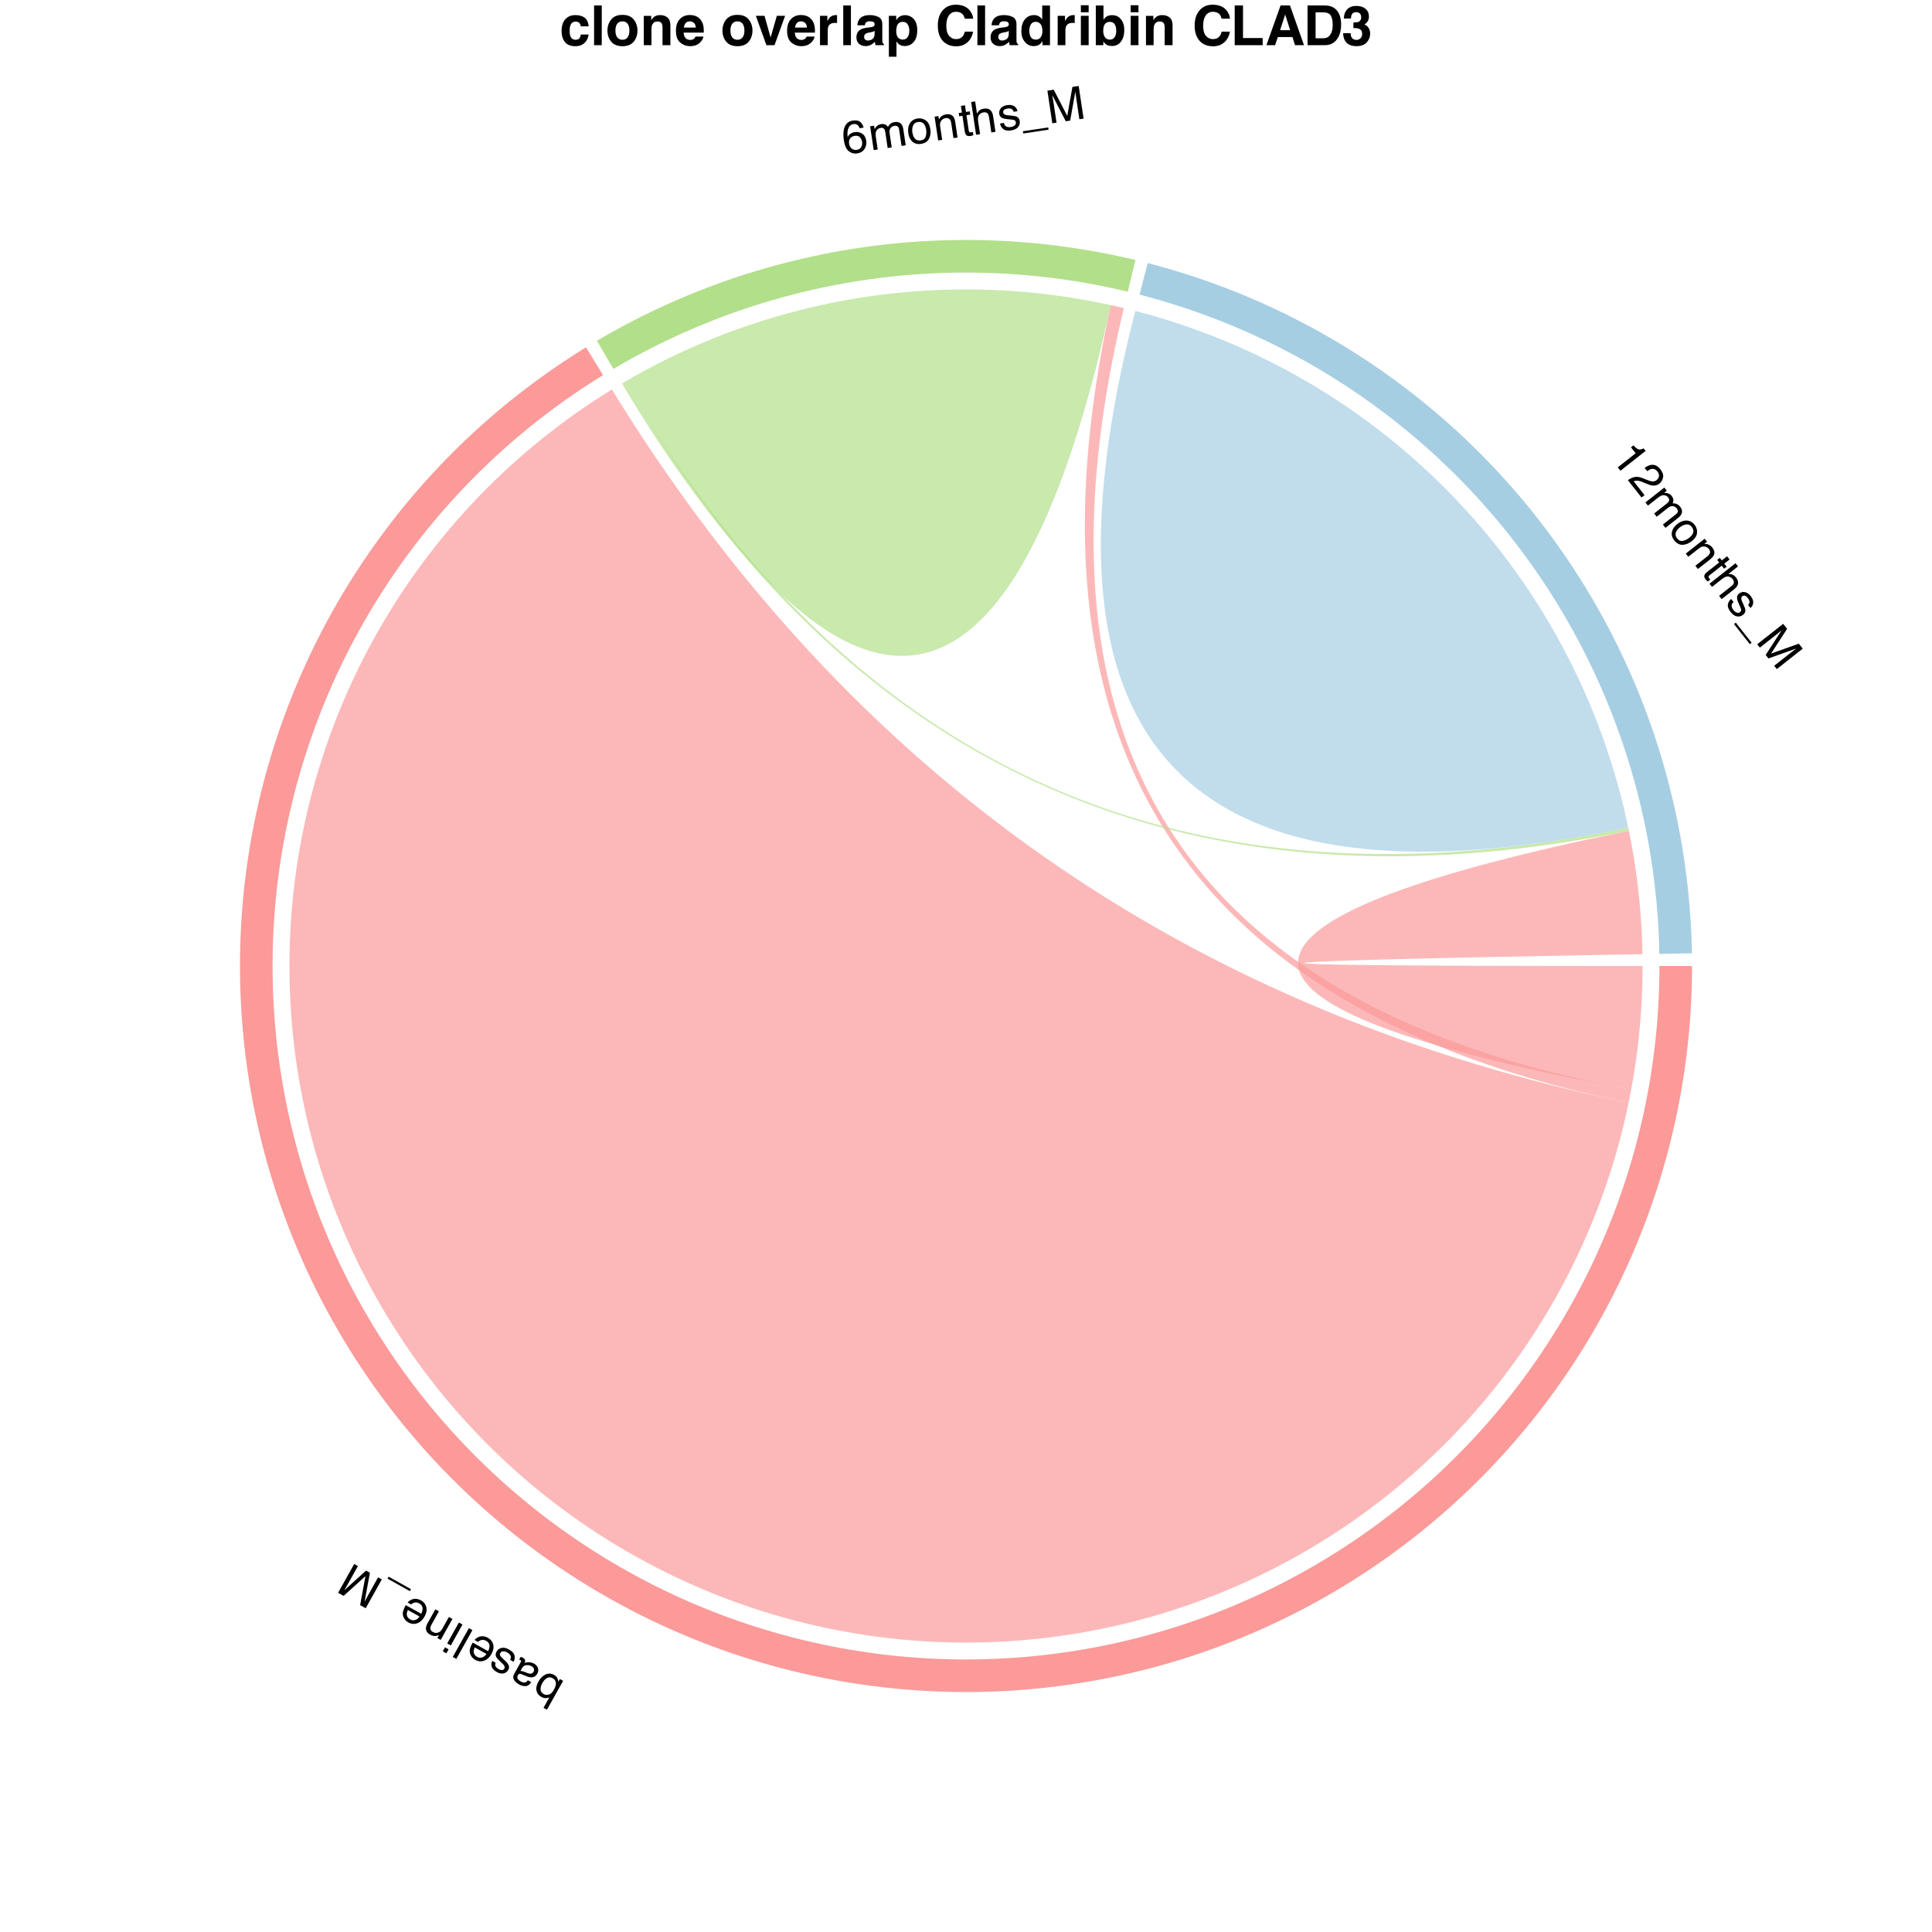 <?xml version="1.0" encoding="UTF-8"?>
<svg xmlns="http://www.w3.org/2000/svg" xmlns:xlink="http://www.w3.org/1999/xlink" width="504pt" height="504pt" viewBox="0 0 504 504" version="1.1">
<defs>
<g>
<symbol overflow="visible" id="glyph0-0">
<path style="stroke:none;" d="M -0.336 -0.188 L -4.539 7.324 L -10.504 3.988 L -6.301 -3.523 Z M -5.887 -2.059 L -9.035 3.574 L -4.953 5.855 L -1.805 0.227 Z M -5.887 -2.059 "/>
</symbol>
<symbol overflow="visible" id="glyph0-1">
<path style="stroke:none;" d="M -4.82 7.199 L -5.715 6.699 L -4.191 3.973 C -4.539 4.125 -4.891 4.191 -5.246 4.172 C -5.605 4.152 -5.945 4.051 -6.273 3.871 C -6.957 3.488 -7.379 2.945 -7.539 2.238 C -7.703 1.531 -7.527 0.723 -7.016 -0.191 C -6.531 -1.059 -5.918 -1.66 -5.18 -1.996 C -4.441 -2.336 -3.699 -2.297 -2.957 -1.883 C -2.539 -1.648 -2.246 -1.352 -2.07 -0.992 C -1.969 -0.777 -1.891 -0.484 -1.844 -0.113 L -1.453 -0.812 L -0.602 -0.336 Z M -3.355 -1.035 C -3.852 -1.316 -4.336 -1.324 -4.805 -1.07 C -5.273 -0.812 -5.688 -0.359 -6.051 0.289 C -6.371 0.863 -6.516 1.41 -6.48 1.93 C -6.445 2.445 -6.188 2.836 -5.707 3.105 C -5.285 3.34 -4.832 3.391 -4.344 3.258 C -3.855 3.125 -3.41 2.699 -3.012 1.988 C -2.723 1.473 -2.555 1.02 -2.504 0.625 C -2.41 -0.113 -2.691 -0.668 -3.355 -1.035 Z M -3.355 -1.035 "/>
</symbol>
<symbol overflow="visible" id="glyph0-2">
<path style="stroke:none;" d="M -2.195 0.684 C -2.047 0.418 -2.027 0.156 -2.137 -0.105 C -2.246 -0.367 -2.43 -0.574 -2.695 -0.723 C -3.02 -0.902 -3.375 -1.004 -3.766 -1.023 C -4.414 -1.062 -4.898 -0.797 -5.215 -0.23 L -5.629 0.512 C -5.477 0.504 -5.297 0.523 -5.094 0.574 C -4.891 0.625 -4.699 0.688 -4.516 0.766 L -3.918 1.004 C -3.559 1.148 -3.27 1.215 -3.051 1.215 C -2.676 1.211 -2.391 1.035 -2.195 0.684 Z M -5.465 1.301 C -5.691 1.207 -5.883 1.219 -6.039 1.328 C -6.125 1.387 -6.211 1.492 -6.297 1.645 C -6.473 1.961 -6.488 2.25 -6.344 2.516 C -6.199 2.781 -5.922 3.031 -5.504 3.266 C -5.023 3.535 -4.609 3.594 -4.266 3.449 C -4.074 3.367 -3.879 3.195 -3.688 2.934 L -2.828 3.414 C -3.223 4.078 -3.703 4.426 -4.273 4.453 C -4.844 4.484 -5.406 4.34 -5.961 4.031 C -6.605 3.672 -7.059 3.254 -7.324 2.785 C -7.586 2.316 -7.57 1.824 -7.281 1.305 L -5.516 -1.852 C -5.465 -1.945 -5.441 -2.035 -5.449 -2.113 C -5.453 -2.195 -5.52 -2.27 -5.648 -2.34 C -5.688 -2.363 -5.734 -2.387 -5.789 -2.41 C -5.844 -2.434 -5.902 -2.457 -5.965 -2.477 L -5.586 -3.156 C -5.418 -3.117 -5.297 -3.082 -5.215 -3.051 C -5.133 -3.02 -5.027 -2.969 -4.898 -2.895 C -4.582 -2.719 -4.414 -2.477 -4.398 -2.172 C -4.391 -2.012 -4.43 -1.812 -4.523 -1.578 C -4.199 -1.719 -3.809 -1.781 -3.355 -1.766 C -2.906 -1.75 -2.469 -1.621 -2.043 -1.387 C -1.535 -1.102 -1.207 -0.715 -1.059 -0.227 C -0.91 0.262 -0.965 0.738 -1.223 1.203 C -1.508 1.711 -1.887 2.016 -2.359 2.117 C -2.832 2.219 -3.344 2.16 -3.895 1.938 Z M -5.465 1.301 "/>
</symbol>
<symbol overflow="visible" id="glyph0-3">
<path style="stroke:none;" d="M -2.184 1.035 C -2.039 0.711 -1.984 0.434 -2.02 0.199 C -2.086 -0.227 -2.402 -0.598 -2.977 -0.918 C -3.316 -1.109 -3.66 -1.203 -4 -1.199 C -4.344 -1.195 -4.602 -1.039 -4.773 -0.73 C -4.906 -0.496 -4.902 -0.258 -4.762 -0.02 C -4.672 0.129 -4.457 0.363 -4.121 0.684 L -3.492 1.277 C -3.09 1.652 -2.82 1.977 -2.676 2.242 C -2.422 2.711 -2.414 3.168 -2.66 3.605 C -2.953 4.125 -3.371 4.441 -3.926 4.551 C -4.477 4.664 -5.07 4.543 -5.699 4.191 C -6.523 3.73 -6.984 3.152 -7.078 2.465 C -7.137 2.031 -7.062 1.637 -6.855 1.289 L -5.988 1.773 C -6.086 1.992 -6.117 2.223 -6.086 2.465 C -6.008 2.824 -5.711 3.152 -5.188 3.441 C -4.84 3.637 -4.539 3.719 -4.285 3.684 C -4.031 3.652 -3.844 3.527 -3.723 3.309 C -3.59 3.07 -3.602 2.812 -3.758 2.539 C -3.844 2.379 -4.004 2.188 -4.234 1.977 L -4.758 1.488 C -5.332 0.957 -5.688 0.555 -5.828 0.277 C -6.055 -0.156 -6.027 -0.629 -5.746 -1.133 C -5.473 -1.621 -5.051 -1.938 -4.484 -2.086 C -3.914 -2.234 -3.254 -2.094 -2.496 -1.672 C -1.68 -1.215 -1.207 -0.707 -1.074 -0.148 C -0.941 0.41 -1.016 0.969 -1.297 1.531 Z M -2.184 1.035 "/>
</symbol>
<symbol overflow="visible" id="glyph0-4">
<path style="stroke:none;" d="M -6.086 3.945 C -6.477 3.73 -6.801 3.426 -7.066 3.039 C -7.328 2.652 -7.473 2.262 -7.504 1.867 C -7.531 1.488 -7.473 1.098 -7.328 0.695 C -7.242 0.41 -7.047 -0.008 -6.738 -0.559 L -2.723 1.688 C -2.43 1.121 -2.309 0.602 -2.367 0.129 C -2.426 -0.344 -2.711 -0.727 -3.227 -1.012 C -3.707 -1.281 -4.18 -1.336 -4.645 -1.18 C -4.91 -1.086 -5.145 -0.941 -5.348 -0.734 L -6.254 -1.242 C -6.117 -1.43 -5.914 -1.609 -5.641 -1.781 C -5.367 -1.953 -5.102 -2.07 -4.848 -2.133 C -4.418 -2.25 -3.969 -2.242 -3.5 -2.105 C -3.25 -2.035 -2.984 -1.926 -2.703 -1.766 C -2.023 -1.387 -1.582 -0.816 -1.387 -0.055 C -1.191 0.707 -1.34 1.535 -1.84 2.426 C -2.332 3.305 -2.973 3.887 -3.754 4.168 C -4.539 4.449 -5.316 4.379 -6.086 3.945 Z M -6.199 0.703 C -6.387 1.121 -6.477 1.488 -6.473 1.805 C -6.469 2.387 -6.172 2.844 -5.582 3.176 C -5.16 3.41 -4.719 3.457 -4.262 3.312 C -3.805 3.168 -3.438 2.863 -3.156 2.402 Z M -6.199 0.703 "/>
</symbol>
<symbol overflow="visible" id="glyph0-5">
<path style="stroke:none;" d="M -4.902 7.121 L -5.824 6.605 L -1.621 -0.906 L -0.699 -0.391 Z M -4.902 7.121 "/>
</symbol>
<symbol overflow="visible" id="glyph0-6">
<path style="stroke:none;" d="M -3.723 5.074 L -4.66 4.551 L -1.609 -0.902 L -0.676 -0.379 Z M -4.875 7.133 L -5.812 6.609 L -5.23 5.566 L -4.293 6.09 Z M -4.875 7.133 "/>
</symbol>
<symbol overflow="visible" id="glyph0-7">
<path style="stroke:none;" d="M -3.738 5.098 L -4.613 4.609 L -4.18 3.832 C -4.617 4.008 -5.02 4.086 -5.387 4.062 C -5.754 4.039 -6.117 3.93 -6.473 3.73 C -7.25 3.297 -7.621 2.73 -7.59 2.039 C -7.574 1.656 -7.414 1.191 -7.105 0.637 L -5.141 -2.875 L -4.203 -2.352 L -6.133 1.102 C -6.32 1.434 -6.422 1.73 -6.438 1.992 C -6.465 2.426 -6.266 2.762 -5.836 3 C -5.617 3.121 -5.426 3.199 -5.262 3.234 C -4.965 3.301 -4.66 3.273 -4.344 3.156 C -4.09 3.062 -3.887 2.93 -3.73 2.762 C -3.578 2.598 -3.398 2.336 -3.199 1.977 L -1.594 -0.891 L -0.676 -0.379 Z M -3.738 5.098 "/>
</symbol>
<symbol overflow="visible" id="glyph0-8">
<path style="stroke:none;" d="M 0.73 -1.309 L 0.441 -0.793 L -5.383 -4.051 L -5.094 -4.566 Z M 0.73 -1.309 "/>
</symbol>
<symbol overflow="visible" id="glyph0-9">
<path style="stroke:none;" d="M -4.973 7.082 L -6.43 6.266 L -5.035 -1.293 L -10.73 3.859 L -12.176 3.055 L -7.973 -4.461 L -7.004 -3.918 L -9.484 0.516 C -9.57 0.668 -9.719 0.922 -9.922 1.27 C -10.129 1.621 -10.344 2 -10.57 2.406 L -4.883 -2.73 L -3.875 -2.168 L -5.262 5.375 L -5.133 5.145 C -5.031 4.961 -4.879 4.68 -4.676 4.297 C -4.473 3.914 -4.324 3.637 -4.223 3.457 L -1.742 -0.977 L -0.773 -0.434 Z M -4.973 7.082 "/>
</symbol>
<symbol overflow="visible" id="glyph1-0">
<path style="stroke:none;" d="M 0.383 -0.059 L -0.895 -8.57 L 5.863 -9.582 L 7.141 -1.07 Z M 5.914 -1.977 L 4.957 -8.355 L 0.332 -7.664 L 1.289 -1.285 Z M 5.914 -1.977 "/>
</symbol>
<symbol overflow="visible" id="glyph1-1">
<path style="stroke:none;" d="M 2.219 -8.852 C 3.148 -8.992 3.828 -8.848 4.266 -8.422 C 4.703 -7.996 4.961 -7.527 5.039 -7.02 L 4.008 -6.863 C 3.895 -7.184 3.758 -7.426 3.594 -7.59 C 3.293 -7.898 2.887 -8.016 2.375 -7.941 C 1.793 -7.852 1.367 -7.516 1.105 -6.922 C 0.844 -6.332 0.77 -5.531 0.879 -4.523 C 1.066 -4.91 1.328 -5.219 1.664 -5.445 C 1.973 -5.648 2.332 -5.785 2.742 -5.844 C 3.438 -5.949 4.078 -5.816 4.664 -5.453 C 5.246 -5.086 5.605 -4.461 5.738 -3.582 C 5.852 -2.828 5.707 -2.121 5.301 -1.469 C 4.898 -0.812 4.242 -0.418 3.336 -0.281 C 2.559 -0.164 1.844 -0.359 1.191 -0.863 C 0.539 -1.367 0.109 -2.316 -0.102 -3.711 C -0.254 -4.742 -0.262 -5.637 -0.117 -6.395 C 0.16 -7.84 0.938 -8.66 2.219 -8.852 Z M 3.289 -1.223 C 3.836 -1.305 4.219 -1.551 4.438 -1.961 C 4.652 -2.371 4.727 -2.824 4.648 -3.328 C 4.586 -3.754 4.402 -4.141 4.102 -4.488 C 3.801 -4.836 3.328 -4.961 2.688 -4.863 C 2.242 -4.797 1.871 -4.59 1.578 -4.242 C 1.285 -3.895 1.18 -3.422 1.27 -2.82 C 1.348 -2.297 1.57 -1.879 1.93 -1.566 C 2.289 -1.254 2.742 -1.141 3.289 -1.223 Z M 3.289 -1.223 "/>
</symbol>
<symbol overflow="visible" id="glyph1-2">
<path style="stroke:none;" d="M -0.168 -6.32 L 0.863 -6.477 L 0.996 -5.594 C 1.199 -5.938 1.391 -6.191 1.57 -6.363 C 1.879 -6.648 2.25 -6.824 2.688 -6.891 C 3.18 -6.965 3.598 -6.902 3.934 -6.703 C 4.125 -6.59 4.312 -6.41 4.492 -6.16 C 4.672 -6.527 4.91 -6.816 5.199 -7.023 C 5.488 -7.23 5.824 -7.363 6.215 -7.422 C 7.051 -7.547 7.664 -7.328 8.055 -6.773 C 8.266 -6.473 8.414 -6.047 8.496 -5.5 L 9.113 -1.367 L 8.031 -1.203 L 7.383 -5.516 C 7.32 -5.93 7.176 -6.199 6.945 -6.32 C 6.715 -6.445 6.453 -6.484 6.156 -6.441 C 5.746 -6.379 5.414 -6.188 5.16 -5.871 C 4.906 -5.551 4.828 -5.07 4.922 -4.43 L 5.465 -0.82 L 4.402 -0.66 L 3.797 -4.711 C 3.734 -5.133 3.637 -5.434 3.508 -5.609 C 3.305 -5.875 2.988 -5.977 2.555 -5.91 C 2.16 -5.852 1.824 -5.645 1.551 -5.293 C 1.273 -4.938 1.195 -4.363 1.312 -3.562 L 1.809 -0.27 L 0.766 -0.113 Z M -0.168 -6.32 "/>
</symbol>
<symbol overflow="visible" id="glyph1-3">
<path style="stroke:none;" d="M 3.125 -1.156 C 3.816 -1.262 4.254 -1.594 4.43 -2.156 C 4.609 -2.719 4.652 -3.32 4.555 -3.961 C 4.469 -4.539 4.305 -4.996 4.062 -5.332 C 3.684 -5.859 3.137 -6.07 2.418 -5.961 C 1.781 -5.867 1.352 -5.555 1.137 -5.023 C 0.918 -4.492 0.863 -3.883 0.965 -3.195 C 1.066 -2.535 1.293 -2.008 1.648 -1.609 C 2.004 -1.215 2.496 -1.062 3.125 -1.156 Z M 2.309 -6.875 C 3.109 -6.996 3.824 -6.832 4.457 -6.379 C 5.09 -5.93 5.484 -5.188 5.641 -4.152 C 5.789 -3.152 5.672 -2.289 5.281 -1.562 C 4.895 -0.836 4.188 -0.398 3.164 -0.242 C 2.309 -0.113 1.59 -0.301 1 -0.805 C 0.41 -1.309 0.043 -2.043 -0.102 -3.02 C -0.258 -4.062 -0.121 -4.93 0.316 -5.629 C 0.754 -6.328 1.418 -6.742 2.309 -6.875 Z M 2.309 -6.875 "/>
</symbol>
<symbol overflow="visible" id="glyph1-4">
<path style="stroke:none;" d="M -0.168 -6.32 L 0.824 -6.469 L 0.957 -5.59 C 1.195 -5.996 1.469 -6.305 1.773 -6.512 C 2.078 -6.719 2.43 -6.852 2.832 -6.914 C 3.711 -7.047 4.355 -6.828 4.754 -6.258 C 4.977 -5.949 5.133 -5.48 5.227 -4.855 L 5.824 -0.875 L 4.762 -0.715 L 4.176 -4.625 C 4.121 -5.004 4.02 -5.301 3.871 -5.516 C 3.629 -5.875 3.262 -6.016 2.777 -5.945 C 2.527 -5.906 2.328 -5.852 2.18 -5.777 C 1.906 -5.648 1.68 -5.441 1.5 -5.156 C 1.359 -4.926 1.277 -4.695 1.258 -4.469 C 1.238 -4.242 1.258 -3.926 1.32 -3.523 L 1.809 -0.27 L 0.766 -0.113 Z M -0.168 -6.32 "/>
</symbol>
<symbol overflow="visible" id="glyph1-5">
<path style="stroke:none;" d="M -0.219 -8.086 L 0.836 -8.242 L 1.098 -6.512 L 2.086 -6.66 L 2.215 -5.809 L 1.227 -5.66 L 1.832 -1.609 C 1.863 -1.391 1.961 -1.258 2.117 -1.207 C 2.207 -1.176 2.344 -1.176 2.531 -1.203 C 2.582 -1.211 2.637 -1.219 2.695 -1.23 C 2.754 -1.242 2.82 -1.258 2.895 -1.277 L 3.02 -0.453 C 2.906 -0.398 2.785 -0.355 2.656 -0.32 C 2.531 -0.285 2.391 -0.258 2.238 -0.234 C 1.754 -0.16 1.402 -0.238 1.191 -0.461 C 0.98 -0.684 0.848 -0.992 0.785 -1.391 L 0.172 -5.5 L -0.672 -5.375 L -0.797 -6.227 L 0.043 -6.352 Z M -0.219 -8.086 "/>
</symbol>
<symbol overflow="visible" id="glyph1-6">
<path style="stroke:none;" d="M -0.516 -8.656 L 0.527 -8.812 L 1.004 -5.637 C 1.203 -5.988 1.391 -6.242 1.57 -6.398 C 1.875 -6.668 2.277 -6.84 2.777 -6.918 C 3.68 -7.051 4.336 -6.828 4.75 -6.246 C 4.977 -5.93 5.133 -5.465 5.227 -4.855 L 5.824 -0.875 L 4.75 -0.715 L 4.164 -4.625 C 4.098 -5.082 3.988 -5.406 3.84 -5.602 C 3.602 -5.914 3.219 -6.027 2.699 -5.949 C 2.266 -5.887 1.895 -5.68 1.59 -5.328 C 1.281 -4.977 1.191 -4.391 1.312 -3.562 L 1.809 -0.27 L 0.766 -0.113 Z M -0.516 -8.656 "/>
</symbol>
<symbol overflow="visible" id="glyph1-7">
<path style="stroke:none;" d="M 1.094 -2.156 C 1.176 -1.812 1.305 -1.559 1.473 -1.395 C 1.785 -1.098 2.27 -0.996 2.918 -1.094 C 3.305 -1.152 3.629 -1.289 3.898 -1.5 C 4.168 -1.711 4.273 -1.996 4.223 -2.348 C 4.184 -2.613 4.035 -2.797 3.777 -2.902 C 3.613 -2.965 3.301 -3.016 2.84 -3.062 L 1.98 -3.148 C 1.434 -3.199 1.02 -3.289 0.746 -3.41 C 0.254 -3.625 -0.027 -3.984 -0.105 -4.48 C -0.191 -5.066 -0.051 -5.574 0.316 -6.004 C 0.684 -6.43 1.227 -6.695 1.941 -6.805 C 2.875 -6.945 3.594 -6.77 4.086 -6.285 C 4.398 -5.977 4.582 -5.617 4.633 -5.215 L 3.648 -5.066 C 3.594 -5.301 3.477 -5.504 3.301 -5.676 C 3.02 -5.914 2.586 -5.988 1.996 -5.898 C 1.602 -5.84 1.312 -5.719 1.133 -5.539 C 0.953 -5.355 0.883 -5.145 0.918 -4.895 C 0.957 -4.625 1.125 -4.43 1.414 -4.305 C 1.586 -4.234 1.824 -4.184 2.137 -4.152 L 2.852 -4.09 C 3.629 -4.02 4.156 -3.922 4.438 -3.789 C 4.883 -3.582 5.148 -3.195 5.234 -2.621 C 5.316 -2.07 5.18 -1.562 4.82 -1.098 C 4.461 -0.633 3.855 -0.336 2.996 -0.207 C 2.074 -0.066 1.387 -0.18 0.941 -0.543 C 0.492 -0.902 0.211 -1.391 0.09 -2.004 Z M 1.094 -2.156 "/>
</symbol>
<symbol overflow="visible" id="glyph1-8">
<path style="stroke:none;" d="M 0.223 1.484 L 0.133 0.898 L 6.734 -0.094 L 6.824 0.492 Z M 0.223 1.484 "/>
</symbol>
<symbol overflow="visible" id="glyph1-9">
<path style="stroke:none;" d="M -0.402 -8.645 L 1.25 -8.891 L 4.773 -2.062 L 6.121 -9.621 L 7.758 -9.867 L 9.035 -1.355 L 7.938 -1.191 L 7.184 -6.215 C 7.16 -6.391 7.121 -6.676 7.066 -7.078 C 7.016 -7.48 6.953 -7.914 6.883 -8.375 L 5.535 -0.832 L 4.391 -0.66 L 0.871 -7.473 L 0.91 -7.211 C 0.941 -7.004 0.992 -6.684 1.066 -6.258 C 1.141 -5.832 1.191 -5.52 1.223 -5.32 L 1.977 -0.297 L 0.875 -0.133 Z M -0.402 -8.645 "/>
</symbol>
<symbol overflow="visible" id="glyph2-0">
<path style="stroke:none;" d="M 0.238 0.305 L 7 -5.027 L 11.23 0.34 L 4.469 5.668 Z M 4.648 4.156 L 9.715 0.16 L 6.82 -3.512 L 1.754 0.484 Z M 4.648 4.156 "/>
</symbol>
<symbol overflow="visible" id="glyph2-1">
<path style="stroke:none;" d="M 5.375 -2.777 L 6.012 -3.277 C 6.543 -2.727 6.969 -2.383 7.289 -2.258 C 7.613 -2.129 8.074 -2.207 8.676 -2.492 L 9.191 -1.836 L 2.629 3.336 L 1.934 2.453 L 6.598 -1.227 Z M 5.375 -2.777 "/>
</symbol>
<symbol overflow="visible" id="glyph2-2">
<path style="stroke:none;" d="M 0.23 0.293 C 0.824 -0.121 1.41 -0.395 1.992 -0.523 C 2.574 -0.648 3.27 -0.551 4.078 -0.23 L 5.285 0.25 C 5.828 0.465 6.242 0.586 6.531 0.617 C 6.984 0.668 7.375 0.566 7.703 0.305 C 8.086 0.004 8.301 -0.352 8.344 -0.758 C 8.387 -1.168 8.258 -1.562 7.957 -1.945 C 7.508 -2.512 6.984 -2.738 6.383 -2.617 C 6.062 -2.551 5.691 -2.363 5.273 -2.055 L 4.609 -2.898 C 5.191 -3.34 5.742 -3.602 6.266 -3.684 C 7.188 -3.828 8.004 -3.449 8.719 -2.539 C 9.312 -1.785 9.547 -1.074 9.41 -0.402 C 9.277 0.266 8.961 0.797 8.461 1.191 C 7.934 1.609 7.336 1.777 6.672 1.703 C 6.285 1.66 5.715 1.484 4.969 1.172 L 4.121 0.816 C 3.719 0.648 3.375 0.535 3.09 0.48 C 2.582 0.387 2.133 0.426 1.742 0.602 L 4.582 4.199 L 3.797 4.816 Z M 0.23 0.293 "/>
</symbol>
<symbol overflow="visible" id="glyph2-3">
<path style="stroke:none;" d="M 5.406 -3.277 L 6.051 -2.457 L 5.352 -1.906 C 5.75 -1.902 6.066 -1.863 6.305 -1.789 C 6.707 -1.664 7.043 -1.43 7.316 -1.082 C 7.625 -0.691 7.777 -0.297 7.773 0.094 C 7.77 0.316 7.703 0.566 7.578 0.848 C 7.984 0.824 8.352 0.883 8.676 1.031 C 9 1.18 9.281 1.41 9.527 1.719 C 10.047 2.383 10.164 3.02 9.875 3.637 C 9.719 3.969 9.422 4.309 8.988 4.652 L 5.707 7.238 L 5.027 6.379 L 8.453 3.68 C 8.781 3.422 8.941 3.16 8.934 2.898 C 8.926 2.637 8.832 2.391 8.645 2.152 C 8.387 1.828 8.059 1.633 7.656 1.57 C 7.254 1.508 6.797 1.676 6.289 2.078 L 3.422 4.34 L 2.758 3.496 L 5.973 0.961 C 6.309 0.699 6.52 0.465 6.609 0.266 C 6.742 -0.043 6.672 -0.367 6.402 -0.711 C 6.156 -1.023 5.809 -1.215 5.363 -1.277 C 4.918 -1.344 4.379 -1.125 3.746 -0.625 L 1.133 1.438 L 0.48 0.605 Z M 5.406 -3.277 "/>
</symbol>
<symbol overflow="visible" id="glyph2-4">
<path style="stroke:none;" d="M 2.555 2.141 C 2.988 2.691 3.492 2.902 4.07 2.781 C 4.645 2.656 5.188 2.395 5.695 1.992 C 6.156 1.629 6.473 1.262 6.645 0.887 C 6.914 0.297 6.824 -0.285 6.375 -0.855 C 5.977 -1.363 5.492 -1.578 4.926 -1.504 C 4.359 -1.43 3.801 -1.176 3.254 -0.746 C 2.73 -0.332 2.383 0.129 2.215 0.633 C 2.047 1.141 2.16 1.641 2.555 2.141 Z M 7.117 -1.402 C 7.617 -0.77 7.828 -0.062 7.75 0.707 C 7.672 1.48 7.223 2.191 6.402 2.84 C 5.609 3.465 4.797 3.789 3.977 3.812 C 3.152 3.836 2.422 3.438 1.781 2.625 C 1.246 1.949 1.051 1.23 1.195 0.469 C 1.34 -0.293 1.797 -0.977 2.57 -1.586 C 3.398 -2.238 4.223 -2.547 5.047 -2.516 C 5.867 -2.48 6.559 -2.109 7.117 -1.402 Z M 7.117 -1.402 "/>
</symbol>
<symbol overflow="visible" id="glyph2-5">
<path style="stroke:none;" d="M 5.406 -3.277 L 6.027 -2.492 L 5.328 -1.941 C 5.801 -1.934 6.203 -1.852 6.531 -1.688 C 6.863 -1.527 7.156 -1.285 7.406 -0.969 C 7.957 -0.27 8.086 0.395 7.793 1.027 C 7.633 1.371 7.305 1.738 6.809 2.133 L 3.645 4.625 L 2.98 3.781 L 6.086 1.332 C 6.387 1.098 6.598 0.859 6.711 0.625 C 6.902 0.238 6.844 -0.148 6.539 -0.535 C 6.383 -0.73 6.238 -0.879 6.098 -0.973 C 5.852 -1.145 5.559 -1.238 5.223 -1.25 C 4.949 -1.262 4.711 -1.219 4.504 -1.125 C 4.301 -1.027 4.035 -0.855 3.715 -0.598 L 1.133 1.438 L 0.48 0.605 Z M 5.406 -3.277 "/>
</symbol>
<symbol overflow="visible" id="glyph2-6">
<path style="stroke:none;" d="M 6.914 -4.195 L 7.574 -3.359 L 6.199 -2.273 L 6.816 -1.488 L 6.141 -0.953 L 5.52 -1.742 L 2.305 0.793 C 2.133 0.93 2.062 1.078 2.098 1.242 C 2.113 1.332 2.184 1.453 2.301 1.602 C 2.332 1.641 2.367 1.684 2.406 1.73 C 2.441 1.773 2.488 1.824 2.543 1.883 L 1.891 2.398 C 1.789 2.324 1.691 2.242 1.598 2.148 C 1.504 2.055 1.41 1.949 1.316 1.828 C 1.012 1.441 0.902 1.102 0.992 0.809 C 1.082 0.516 1.281 0.242 1.598 -0.008 L 4.859 -2.578 L 4.336 -3.246 L 5.012 -3.781 L 5.539 -3.113 Z M 6.914 -4.195 "/>
</symbol>
<symbol overflow="visible" id="glyph2-7">
<path style="stroke:none;" d="M 7.262 -4.738 L 7.914 -3.91 L 5.395 -1.922 C 5.797 -1.922 6.109 -1.887 6.336 -1.809 C 6.719 -1.68 7.07 -1.414 7.383 -1.016 C 7.945 -0.301 8.078 0.379 7.781 1.027 C 7.617 1.383 7.293 1.75 6.809 2.133 L 3.645 4.625 L 2.977 3.773 L 6.082 1.324 C 6.441 1.039 6.672 0.785 6.77 0.559 C 6.918 0.195 6.832 -0.191 6.504 -0.605 C 6.234 -0.949 5.871 -1.168 5.414 -1.262 C 4.957 -1.355 4.402 -1.141 3.746 -0.625 L 1.133 1.438 L 0.48 0.605 Z M 7.262 -4.738 "/>
</symbol>
<symbol overflow="visible" id="glyph2-8">
<path style="stroke:none;" d="M 2.414 -0.121 C 2.156 0.121 2 0.359 1.941 0.59 C 1.84 1.008 1.992 1.477 2.398 1.988 C 2.641 2.297 2.918 2.516 3.234 2.641 C 3.551 2.77 3.852 2.723 4.129 2.504 C 4.34 2.336 4.43 2.117 4.391 1.844 C 4.363 1.668 4.258 1.371 4.066 0.949 L 3.715 0.16 C 3.488 -0.344 3.359 -0.746 3.332 -1.047 C 3.273 -1.578 3.445 -2 3.84 -2.312 C 4.305 -2.68 4.816 -2.809 5.371 -2.699 C 5.922 -2.59 6.422 -2.254 6.871 -1.688 C 7.457 -0.945 7.66 -0.238 7.484 0.434 C 7.371 0.859 7.152 1.191 6.828 1.438 L 6.211 0.656 C 6.387 0.492 6.504 0.293 6.566 0.055 C 6.633 -0.309 6.48 -0.723 6.109 -1.191 C 5.863 -1.504 5.617 -1.695 5.371 -1.762 C 5.125 -1.828 4.902 -1.785 4.707 -1.629 C 4.492 -1.461 4.402 -1.219 4.441 -0.906 C 4.461 -0.723 4.539 -0.488 4.668 -0.203 L 4.965 0.449 C 5.289 1.16 5.465 1.668 5.492 1.977 C 5.535 2.465 5.328 2.887 4.871 3.246 C 4.434 3.594 3.926 3.727 3.344 3.645 C 2.762 3.562 2.203 3.18 1.664 2.5 C 1.086 1.766 0.844 1.117 0.938 0.551 C 1.027 -0.02 1.312 -0.508 1.785 -0.914 Z M 2.414 -0.121 "/>
</symbol>
<symbol overflow="visible" id="glyph2-9">
<path style="stroke:none;" d="M -1.18 0.93 L -0.715 0.562 L 3.418 5.805 L 2.953 6.168 Z M -1.18 0.93 "/>
</symbol>
<symbol overflow="visible" id="glyph2-10">
<path style="stroke:none;" d="M 7.309 -4.633 L 8.34 -3.324 L 4.156 3.125 L 11.391 0.547 L 12.414 1.844 L 5.656 7.172 L 4.969 6.305 L 8.961 3.16 C 9.098 3.051 9.328 2.871 9.652 2.629 C 9.977 2.383 10.32 2.113 10.684 1.828 L 3.465 4.395 L 2.75 3.488 L 6.918 -2.949 L 6.711 -2.785 C 6.547 -2.656 6.297 -2.453 5.965 -2.176 C 5.633 -1.902 5.387 -1.703 5.227 -1.578 L 1.238 1.57 L 0.547 0.695 Z M 7.309 -4.633 "/>
</symbol>
<symbol overflow="visible" id="glyph3-0">
<path style="stroke:none;" d="M 1.082 0 L 1.082 -10.363 L 9.43 -10.363 L 9.43 0 Z M 8.137 -1.293 L 8.137 -9.07 L 2.375 -9.07 L 2.375 -1.293 Z M 8.137 -1.293 "/>
</symbol>
<symbol overflow="visible" id="glyph3-1">
<path style="stroke:none;" d="M 5.512 -4.914 C 5.473 -5.199 5.379 -5.457 5.223 -5.688 C 5 -5.996 4.648 -6.152 4.176 -6.152 C 3.5 -6.152 3.039 -5.816 2.793 -5.148 C 2.66 -4.793 2.594 -4.316 2.594 -3.727 C 2.594 -3.164 2.66 -2.711 2.793 -2.371 C 3.031 -1.734 3.48 -1.414 4.141 -1.414 C 4.609 -1.414 4.941 -1.539 5.141 -1.793 C 5.336 -2.047 5.457 -2.375 5.5 -2.777 L 7.543 -2.777 C 7.496 -2.168 7.277 -1.59 6.883 -1.047 C 6.254 -0.172 5.324 0.266 4.094 0.266 C 2.859 0.266 1.953 -0.098 1.371 -0.828 C 0.789 -1.559 0.5 -2.512 0.5 -3.676 C 0.5 -4.992 0.82 -6.02 1.461 -6.75 C 2.105 -7.48 2.992 -7.848 4.121 -7.848 C 5.082 -7.848 5.867 -7.633 6.48 -7.199 C 7.09 -6.77 7.453 -6.008 7.566 -4.914 Z M 5.512 -4.914 "/>
</symbol>
<symbol overflow="visible" id="glyph3-2">
<path style="stroke:none;" d="M 2.98 0 L 0.977 0 L 0.977 -10.363 L 2.98 -10.363 Z M 2.98 0 "/>
</symbol>
<symbol overflow="visible" id="glyph3-3">
<path style="stroke:none;" d="M 4.375 -1.414 C 4.961 -1.414 5.41 -1.621 5.723 -2.039 C 6.035 -2.457 6.195 -3.051 6.195 -3.816 C 6.195 -4.586 6.039 -5.18 5.723 -5.594 C 5.41 -6.008 4.961 -6.215 4.375 -6.215 C 3.789 -6.215 3.336 -6.008 3.02 -5.594 C 2.703 -5.18 2.547 -4.586 2.547 -3.816 C 2.547 -3.047 2.703 -2.457 3.02 -2.039 C 3.336 -1.621 3.789 -1.414 4.375 -1.414 Z M 8.297 -3.816 C 8.297 -2.691 7.973 -1.73 7.328 -0.93 C 6.68 -0.133 5.699 0.266 4.379 0.266 C 3.062 0.266 2.082 -0.133 1.434 -0.93 C 0.789 -1.73 0.465 -2.691 0.465 -3.816 C 0.465 -4.922 0.789 -5.883 1.434 -6.695 C 2.082 -7.504 3.062 -7.91 4.379 -7.91 C 5.695 -7.91 6.68 -7.504 7.328 -6.695 C 7.973 -5.883 8.297 -4.926 8.297 -3.816 Z M 8.297 -3.816 "/>
</symbol>
<symbol overflow="visible" id="glyph3-4">
<path style="stroke:none;" d="M 5.184 -7.848 C 5.973 -7.848 6.621 -7.641 7.125 -7.223 C 7.629 -6.809 7.883 -6.121 7.883 -5.16 L 7.883 0 L 5.828 0 L 5.828 -4.66 C 5.828 -5.062 5.773 -5.375 5.668 -5.59 C 5.469 -5.984 5.094 -6.18 4.543 -6.18 C 3.863 -6.18 3.395 -5.891 3.145 -5.316 C 3.012 -5.012 2.945 -4.621 2.945 -4.148 L 2.945 0 L 0.949 0 L 0.949 -7.648 L 2.883 -7.648 L 2.883 -6.531 C 3.141 -6.926 3.383 -7.211 3.613 -7.383 C 4.027 -7.691 4.551 -7.848 5.184 -7.848 Z M 5.184 -7.848 "/>
</symbol>
<symbol overflow="visible" id="glyph3-5">
<path style="stroke:none;" d="M 3.957 -6.215 C 3.492 -6.215 3.133 -6.07 2.879 -5.781 C 2.625 -5.488 2.465 -5.094 2.398 -4.598 L 5.512 -4.598 C 5.48 -5.129 5.32 -5.531 5.031 -5.805 C 4.742 -6.078 4.387 -6.215 3.957 -6.215 Z M 3.957 -7.867 C 4.594 -7.867 5.172 -7.75 5.68 -7.508 C 6.191 -7.27 6.613 -6.895 6.945 -6.379 C 7.246 -5.922 7.441 -5.395 7.531 -4.797 C 7.582 -4.445 7.602 -3.938 7.594 -3.277 L 2.348 -3.277 C 2.375 -2.508 2.617 -1.969 3.074 -1.66 C 3.352 -1.469 3.684 -1.371 4.07 -1.371 C 4.484 -1.371 4.82 -1.488 5.078 -1.723 C 5.219 -1.848 5.34 -2.023 5.449 -2.25 L 7.496 -2.25 C 7.445 -1.797 7.207 -1.332 6.785 -0.863 C 6.129 -0.117 5.211 0.254 4.027 0.254 C 3.055 0.254 2.195 -0.062 1.449 -0.688 C 0.703 -1.316 0.332 -2.34 0.332 -3.754 C 0.332 -5.082 0.668 -6.098 1.34 -6.805 C 2.012 -7.512 2.887 -7.867 3.957 -7.867 Z M 3.957 -7.867 "/>
</symbol>
<symbol overflow="visible" id="glyph3-6">
<g>
</g>
</symbol>
<symbol overflow="visible" id="glyph3-7">
<path style="stroke:none;" d="M 5.66 -7.664 L 7.812 -7.664 L 5.047 0 L 2.934 0 L 0.184 -7.664 L 2.434 -7.664 L 4.027 -2.012 Z M 5.66 -7.664 "/>
</symbol>
<symbol overflow="visible" id="glyph3-8">
<path style="stroke:none;" d="M 5.098 -7.848 C 5.137 -7.848 5.168 -7.844 5.191 -7.844 C 5.219 -7.84 5.277 -7.836 5.363 -7.832 L 5.363 -5.781 C 5.238 -5.793 5.125 -5.805 5.027 -5.809 C 4.93 -5.812 4.848 -5.816 4.789 -5.816 C 3.98 -5.816 3.441 -5.551 3.164 -5.027 C 3.008 -4.73 2.934 -4.277 2.934 -3.664 L 2.934 0 L 0.914 0 L 0.914 -7.664 L 2.828 -7.664 L 2.828 -6.328 C 3.137 -6.84 3.406 -7.188 3.637 -7.375 C 4.012 -7.688 4.496 -7.848 5.098 -7.848 Z M 5.098 -7.848 "/>
</symbol>
<symbol overflow="visible" id="glyph3-9">
<path style="stroke:none;" d="M 5.16 -3.727 C 5.035 -3.648 4.906 -3.582 4.777 -3.531 C 4.648 -3.484 4.473 -3.438 4.246 -3.395 L 3.797 -3.312 C 3.375 -3.238 3.074 -3.145 2.891 -3.039 C 2.582 -2.855 2.426 -2.57 2.426 -2.188 C 2.426 -1.844 2.52 -1.598 2.711 -1.445 C 2.902 -1.293 3.133 -1.215 3.402 -1.215 C 3.836 -1.215 4.23 -1.344 4.594 -1.598 C 4.957 -1.852 5.148 -2.312 5.16 -2.98 Z M 3.945 -4.66 C 4.316 -4.707 4.578 -4.766 4.738 -4.836 C 5.023 -4.957 5.168 -5.148 5.168 -5.406 C 5.168 -5.719 5.059 -5.938 4.84 -6.059 C 4.621 -6.176 4.305 -6.238 3.883 -6.238 C 3.41 -6.238 3.074 -6.121 2.875 -5.887 C 2.734 -5.711 2.641 -5.477 2.594 -5.184 L 0.66 -5.184 C 0.703 -5.852 0.891 -6.402 1.223 -6.836 C 1.754 -7.508 2.664 -7.848 3.953 -7.848 C 4.789 -7.848 5.535 -7.68 6.188 -7.348 C 6.84 -7.016 7.164 -6.387 7.164 -5.465 L 7.164 -1.949 C 7.164 -1.703 7.168 -1.41 7.18 -1.062 C 7.191 -0.801 7.234 -0.621 7.297 -0.527 C 7.363 -0.434 7.461 -0.355 7.594 -0.297 L 7.594 0 L 5.414 0 C 5.352 -0.156 5.312 -0.301 5.289 -0.438 C 5.266 -0.574 5.246 -0.727 5.23 -0.898 C 4.953 -0.598 4.637 -0.344 4.273 -0.133 C 3.844 0.113 3.355 0.238 2.812 0.238 C 2.117 0.238 1.547 0.039 1.094 -0.355 C 0.641 -0.75 0.414 -1.312 0.414 -2.039 C 0.414 -2.98 0.777 -3.664 1.504 -4.086 C 1.902 -4.316 2.488 -4.48 3.262 -4.578 Z M 3.945 -4.66 "/>
</symbol>
<symbol overflow="visible" id="glyph3-10">
<path style="stroke:none;" d="M 6.215 -3.832 C 6.215 -4.422 6.082 -4.945 5.812 -5.398 C 5.543 -5.855 5.105 -6.082 4.5 -6.082 C 3.773 -6.082 3.273 -5.738 3.004 -5.047 C 2.863 -4.684 2.793 -4.219 2.793 -3.656 C 2.793 -2.766 3.027 -2.141 3.5 -1.777 C 3.781 -1.566 4.117 -1.461 4.5 -1.461 C 5.059 -1.461 5.484 -1.68 5.777 -2.109 C 6.07 -2.539 6.215 -3.113 6.215 -3.832 Z M 5.078 -7.832 C 5.973 -7.832 6.73 -7.504 7.352 -6.84 C 7.973 -6.18 8.281 -5.211 8.281 -3.93 C 8.281 -2.582 7.98 -1.551 7.371 -0.844 C 6.766 -0.137 5.984 0.219 5.027 0.219 C 4.418 0.219 3.91 0.066 3.508 -0.238 C 3.289 -0.406 3.074 -0.652 2.863 -0.977 L 2.863 3.016 L 0.879 3.016 L 0.879 -7.664 L 2.797 -7.664 L 2.797 -6.531 C 3.012 -6.863 3.242 -7.129 3.488 -7.32 C 3.934 -7.66 4.461 -7.832 5.078 -7.832 Z M 5.078 -7.832 "/>
</symbol>
<symbol overflow="visible" id="glyph3-11">
<path style="stroke:none;" d="M 0.648 -5.098 C 0.648 -6.906 1.133 -8.301 2.102 -9.281 C 2.945 -10.133 4.02 -10.559 5.324 -10.559 C 7.066 -10.559 8.34 -9.988 9.148 -8.844 C 9.594 -8.203 9.832 -7.559 9.863 -6.91 L 7.699 -6.91 C 7.559 -7.406 7.379 -7.785 7.156 -8.035 C 6.762 -8.484 6.18 -8.711 5.406 -8.711 C 4.621 -8.711 4 -8.395 3.543 -7.758 C 3.09 -7.125 2.863 -6.227 2.863 -5.062 C 2.863 -3.898 3.102 -3.027 3.582 -2.449 C 4.062 -1.871 4.672 -1.582 5.414 -1.582 C 6.172 -1.582 6.754 -1.832 7.152 -2.328 C 7.371 -2.594 7.555 -2.996 7.699 -3.531 L 9.844 -3.531 C 9.656 -2.402 9.176 -1.48 8.406 -0.773 C 7.633 -0.066 6.648 0.289 5.441 0.289 C 3.953 0.289 2.781 -0.191 1.926 -1.145 C 1.074 -2.105 0.648 -3.426 0.648 -5.098 Z M 0.648 -5.098 "/>
</symbol>
<symbol overflow="visible" id="glyph3-12">
<path style="stroke:none;" d="M 3.762 -7.848 C 4.227 -7.848 4.637 -7.746 5 -7.539 C 5.359 -7.336 5.652 -7.055 5.879 -6.695 L 5.879 -10.348 L 7.91 -10.348 L 7.91 0 L 5.961 0 L 5.961 -1.062 C 5.676 -0.605 5.352 -0.277 4.984 -0.07 C 4.621 0.137 4.164 0.238 3.621 0.238 C 2.727 0.238 1.973 -0.121 1.359 -0.848 C 0.75 -1.57 0.441 -2.5 0.441 -3.637 C 0.441 -4.941 0.742 -5.973 1.348 -6.723 C 1.949 -7.473 2.754 -7.848 3.762 -7.848 Z M 4.199 -1.449 C 4.766 -1.449 5.195 -1.66 5.492 -2.082 C 5.785 -2.504 5.934 -3.051 5.934 -3.719 C 5.934 -4.656 5.699 -5.328 5.223 -5.73 C 4.934 -5.973 4.598 -6.098 4.211 -6.098 C 3.625 -6.098 3.195 -5.875 2.922 -5.43 C 2.648 -4.988 2.512 -4.438 2.512 -3.781 C 2.512 -3.074 2.648 -2.508 2.93 -2.086 C 3.207 -1.66 3.629 -1.449 4.199 -1.449 Z M 4.199 -1.449 "/>
</symbol>
<symbol overflow="visible" id="glyph3-13">
<path style="stroke:none;" d="M 2.996 -8.578 L 0.965 -8.578 L 0.965 -10.426 L 2.996 -10.426 Z M 0.965 -7.664 L 2.996 -7.664 L 2.996 0 L 0.965 0 Z M 0.965 -7.664 "/>
</symbol>
<symbol overflow="visible" id="glyph3-14">
<path style="stroke:none;" d="M 5.078 -7.832 C 6.086 -7.832 6.871 -7.469 7.441 -6.742 C 8.012 -6.016 8.297 -5.078 8.297 -3.93 C 8.297 -2.738 8.016 -1.754 7.453 -0.969 C 6.891 -0.188 6.105 0.203 5.098 0.203 C 4.465 0.203 3.957 0.078 3.57 -0.176 C 3.34 -0.324 3.094 -0.59 2.828 -0.965 L 2.828 0 L 0.863 0 L 0.863 -10.348 L 2.863 -10.348 L 2.863 -6.664 C 3.117 -7.02 3.395 -7.293 3.699 -7.48 C 4.059 -7.715 4.52 -7.832 5.078 -7.832 Z M 4.562 -1.449 C 5.078 -1.449 5.48 -1.656 5.766 -2.074 C 6.051 -2.492 6.195 -3.039 6.195 -3.719 C 6.195 -4.262 6.125 -4.715 5.984 -5.07 C 5.715 -5.746 5.223 -6.082 4.508 -6.082 C 3.781 -6.082 3.281 -5.75 3.008 -5.09 C 2.867 -4.738 2.797 -4.285 2.797 -3.727 C 2.797 -3.07 2.945 -2.527 3.234 -2.094 C 3.523 -1.664 3.969 -1.449 4.562 -1.449 Z M 4.562 -1.449 "/>
</symbol>
<symbol overflow="visible" id="glyph3-15">
<path style="stroke:none;" d="M 1.098 -10.363 L 3.262 -10.363 L 3.262 -1.863 L 8.395 -1.863 L 8.395 0 L 1.098 0 Z M 1.098 -10.363 "/>
</symbol>
<symbol overflow="visible" id="glyph3-16">
<path style="stroke:none;" d="M 3.93 -3.918 L 6.559 -3.918 L 5.266 -7.996 Z M 4.062 -10.363 L 6.512 -10.363 L 10.18 0 L 7.832 0 L 7.164 -2.129 L 3.348 -2.129 L 2.629 0 L 0.367 0 Z M 4.062 -10.363 "/>
</symbol>
<symbol overflow="visible" id="glyph3-17">
<path style="stroke:none;" d="M 3.199 -8.562 L 3.199 -1.801 L 5.195 -1.801 C 6.219 -1.801 6.93 -2.305 7.332 -3.312 C 7.555 -3.863 7.664 -4.523 7.664 -5.289 C 7.664 -6.344 7.5 -7.152 7.168 -7.715 C 6.836 -8.281 6.18 -8.562 5.195 -8.562 Z M 5.562 -10.363 C 6.203 -10.355 6.738 -10.277 7.164 -10.137 C 7.891 -9.898 8.48 -9.461 8.93 -8.824 C 9.289 -8.309 9.535 -7.75 9.668 -7.152 C 9.801 -6.551 9.863 -5.98 9.863 -5.434 C 9.863 -4.055 9.59 -2.891 9.035 -1.934 C 8.285 -0.645 7.129 0 5.562 0 L 1.098 0 L 1.098 -10.363 Z M 5.562 -10.363 "/>
</symbol>
<symbol overflow="visible" id="glyph3-18">
<path style="stroke:none;" d="M 2.348 -3.129 C 2.348 -2.723 2.414 -2.383 2.547 -2.117 C 2.789 -1.625 3.23 -1.379 3.875 -1.379 C 4.27 -1.379 4.609 -1.512 4.902 -1.781 C 5.195 -2.051 5.344 -2.441 5.344 -2.945 C 5.344 -3.617 5.07 -4.062 4.527 -4.289 C 4.219 -4.414 3.73 -4.48 3.066 -4.48 L 3.066 -5.914 C 3.719 -5.922 4.172 -5.984 4.43 -6.102 C 4.875 -6.301 5.098 -6.699 5.098 -7.297 C 5.098 -7.688 4.984 -8.004 4.758 -8.246 C 4.531 -8.492 4.211 -8.613 3.797 -8.613 C 3.324 -8.613 2.977 -8.465 2.754 -8.164 C 2.531 -7.863 2.422 -7.461 2.434 -6.961 L 0.562 -6.961 C 0.582 -7.469 0.668 -7.949 0.824 -8.402 C 0.988 -8.801 1.246 -9.168 1.598 -9.508 C 1.859 -9.746 2.172 -9.926 2.531 -10.055 C 2.891 -10.18 3.336 -10.242 3.859 -10.242 C 4.836 -10.242 5.621 -9.992 6.219 -9.488 C 6.816 -8.984 7.117 -8.309 7.117 -7.461 C 7.117 -6.859 6.938 -6.355 6.582 -5.941 C 6.355 -5.684 6.121 -5.508 5.879 -5.414 C 6.062 -5.414 6.324 -5.258 6.664 -4.941 C 7.176 -4.469 7.434 -3.824 7.434 -3.004 C 7.434 -2.141 7.133 -1.383 6.535 -0.727 C 5.938 -0.074 5.055 0.254 3.883 0.254 C 2.438 0.254 1.434 -0.219 0.871 -1.16 C 0.578 -1.66 0.414 -2.316 0.379 -3.129 Z M 2.348 -3.129 "/>
</symbol>
</g>
</defs>
<g id="surface580">
<rect x="0" y="0" width="504" height="504" style="fill:rgb(100%,100%,100%);fill-opacity:1;stroke:none;"/>
<path style=" stroke:none;fill-rule:nonzero;fill:rgb(98.431%,60.392%,60%);fill-opacity:1;" d="M 432.895 252 L 441.398 252 L 441.387 254.375 L 441.34 256.746 L 441.266 259.121 L 441.16 261.492 L 441.027 263.863 L 440.863 266.23 L 440.672 268.598 L 440.449 270.961 L 440.195 273.32 L 439.914 275.68 L 439.602 278.031 L 439.262 280.383 L 438.891 282.727 L 438.492 285.066 L 438.062 287.402 L 437.605 289.73 L 437.117 292.055 L 436.598 294.371 L 436.055 296.684 L 435.48 298.984 L 434.875 301.281 L 434.242 303.57 L 433.582 305.852 L 432.895 308.121 L 432.176 310.387 L 431.43 312.641 L 430.656 314.883 L 429.855 317.117 L 429.023 319.344 L 428.164 321.555 L 427.281 323.758 L 426.367 325.949 L 425.426 328.129 L 424.457 330.297 L 423.465 332.453 L 422.441 334.598 L 421.391 336.727 L 420.316 338.844 L 419.215 340.945 L 418.086 343.035 L 416.934 345.109 L 415.754 347.168 L 414.547 349.215 L 413.316 351.246 L 412.059 353.258 L 410.777 355.258 L 409.473 357.238 L 408.141 359.203 L 406.785 361.152 L 405.402 363.086 L 404 365 L 402.57 366.895 L 401.117 368.773 L 399.645 370.633 L 398.145 372.477 L 396.621 374.297 L 395.078 376.102 L 393.512 377.883 L 391.922 379.648 L 390.312 381.391 L 388.68 383.117 L 387.023 384.82 L 385.348 386.5 L 383.652 388.16 L 381.938 389.801 L 380.199 391.418 L 378.441 393.016 L 376.664 394.59 L 374.867 396.141 L 373.051 397.668 L 371.215 399.176 L 369.359 400.656 L 367.488 402.117 L 365.598 403.551 L 363.688 404.965 L 361.762 406.352 L 359.82 407.715 L 357.859 409.055 L 355.883 410.371 L 353.887 411.66 L 351.879 412.926 L 349.855 414.164 L 347.812 415.379 L 345.758 416.566 L 343.688 417.727 L 341.605 418.863 L 339.504 419.973 L 337.395 421.059 L 335.266 422.113 L 333.129 423.145 L 330.977 424.148 L 328.812 425.125 L 326.637 426.074 L 324.449 426.996 L 322.25 427.891 L 320.039 428.758 L 317.82 429.598 L 315.586 430.406 L 313.348 431.191 L 311.094 431.945 L 308.836 432.672 L 306.566 433.371 L 304.289 434.039 L 302.004 434.68 L 299.707 435.293 L 297.406 435.875 L 295.098 436.43 L 292.785 436.957 L 290.461 437.453 L 288.133 437.922 L 285.801 438.359 L 283.461 438.77 L 281.121 439.148 L 278.77 439.5 L 276.418 439.82 L 274.062 440.109 L 271.703 440.371 L 269.34 440.605 L 266.977 440.809 L 264.605 440.98 L 262.238 441.125 L 259.867 441.238 L 257.492 441.32 L 255.121 441.375 L 252.746 441.398 L 250.371 441.395 L 247.996 441.359 L 245.625 441.293 L 243.254 441.199 L 240.883 441.074 L 238.512 440.918 L 236.145 440.734 L 233.781 440.523 L 231.418 440.277 L 229.062 440.004 L 226.707 439.703 L 224.355 439.371 L 222.008 439.012 L 219.668 438.621 L 217.332 438.199 L 215 437.75 L 212.676 437.273 L 210.355 436.766 L 208.043 436.227 L 205.738 435.664 L 203.438 435.07 L 201.148 434.445 L 198.863 433.793 L 196.59 433.113 L 194.324 432.406 L 192.066 431.668 L 189.82 430.902 L 187.582 430.109 L 185.355 429.289 L 183.137 428.438 L 180.934 427.562 L 178.738 426.656 L 176.555 425.723 L 174.383 424.766 L 172.223 423.777 L 170.074 422.766 L 167.941 421.727 L 165.82 420.656 L 163.715 419.562 L 161.621 418.445 L 159.539 417.297 L 157.477 416.125 L 155.426 414.93 L 153.391 413.707 L 151.371 412.457 L 149.367 411.184 L 147.383 409.883 L 145.41 408.559 L 143.457 407.211 L 141.52 405.84 L 139.602 404.441 L 137.699 403.023 L 135.812 401.578 L 133.949 400.109 L 132.102 398.617 L 130.273 397.102 L 128.465 395.566 L 126.676 394.008 L 124.902 392.426 L 123.152 390.82 L 121.422 389.195 L 119.715 387.547 L 118.027 385.879 L 116.359 384.188 L 114.711 382.477 L 113.086 380.746 L 111.484 378.996 L 109.902 377.223 L 108.344 375.434 L 106.809 373.621 L 105.297 371.793 L 103.805 369.945 L 102.34 368.078 L 100.895 366.191 L 99.477 364.289 L 98.082 362.371 L 96.711 360.43 L 95.363 358.477 L 94.039 356.504 L 92.742 354.516 L 91.469 352.512 L 90.223 350.492 L 89 348.457 L 87.805 346.406 L 86.637 344.34 L 85.492 342.262 L 84.371 340.168 L 83.281 338.059 L 82.215 335.938 L 81.176 333.801 L 80.164 331.652 L 79.18 329.492 L 78.223 327.32 L 77.289 325.137 L 76.387 322.941 L 75.512 320.734 L 74.664 318.516 L 73.844 316.289 L 73.055 314.051 L 72.289 311.805 L 71.555 309.547 L 70.848 307.281 L 70.168 305.004 L 69.52 302.723 L 68.895 300.43 L 68.305 298.133 L 67.738 295.824 L 67.207 293.512 L 66.699 291.191 L 66.223 288.867 L 65.773 286.535 L 65.355 284.199 L 64.969 281.855 L 64.609 279.508 L 64.277 277.16 L 63.977 274.805 L 63.707 272.445 L 63.465 270.082 L 63.254 267.719 L 63.07 265.352 L 62.918 262.98 L 62.797 260.609 L 62.703 258.238 L 62.641 255.867 L 62.605 253.492 L 62.602 251.117 L 62.629 248.742 L 62.684 246.371 L 62.77 243.996 L 62.883 241.625 L 63.027 239.258 L 63.203 236.891 L 63.406 234.523 L 63.641 232.16 L 63.906 229.801 L 64.199 227.445 L 64.52 225.094 L 64.871 222.746 L 65.254 220.402 L 65.664 218.066 L 66.105 215.73 L 66.574 213.406 L 67.074 211.082 L 67.602 208.77 L 68.156 206.461 L 68.742 204.16 L 69.355 201.867 L 70 199.582 L 70.668 197.305 L 71.371 195.035 L 72.098 192.777 L 72.855 190.523 L 73.641 188.285 L 74.453 186.055 L 75.293 183.832 L 76.16 181.625 L 77.055 179.426 L 77.98 177.238 L 78.93 175.062 L 79.91 172.898 L 80.914 170.75 L 81.945 168.609 L 83.004 166.484 L 84.09 164.375 L 85.199 162.277 L 86.34 160.191 L 87.504 158.125 L 88.691 156.07 L 89.906 154.027 L 91.148 152.004 L 92.414 149.996 L 93.707 148.004 L 95.02 146.027 L 96.363 144.07 L 97.727 142.125 L 99.117 140.203 L 100.531 138.293 L 101.965 136.406 L 103.426 134.531 L 104.91 132.68 L 106.418 130.844 L 107.949 129.031 L 109.5 127.234 L 111.078 125.457 L 112.672 123.703 L 114.293 121.965 L 115.934 120.25 L 117.594 118.555 L 119.277 116.879 L 120.984 115.227 L 122.707 113.594 L 124.453 111.984 L 126.219 110.398 L 128.004 108.832 L 129.809 107.289 L 131.629 105.77 L 133.473 104.273 L 135.332 102.797 L 137.215 101.348 L 139.109 99.922 L 141.027 98.516 L 142.957 97.137 L 144.906 95.785 L 146.875 94.453 L 148.855 93.148 L 150.855 91.867 L 152.871 90.613 L 153.984 92.426 L 155.098 94.234 L 157.324 97.859 L 155.398 99.059 L 153.488 100.281 L 151.594 101.527 L 149.715 102.797 L 147.855 104.09 L 146.008 105.41 L 144.18 106.75 L 142.367 108.109 L 140.57 109.496 L 138.793 110.906 L 137.035 112.336 L 135.293 113.785 L 133.57 115.262 L 131.863 116.754 L 130.18 118.273 L 128.512 119.809 L 126.867 121.367 L 125.238 122.945 L 123.629 124.547 L 122.043 126.164 L 120.477 127.805 L 118.93 129.461 L 117.402 131.141 L 115.898 132.836 L 114.418 134.551 L 112.957 136.285 L 111.516 138.039 L 110.098 139.809 L 108.703 141.594 L 107.332 143.398 L 105.98 145.223 L 104.652 147.059 L 103.352 148.914 L 102.07 150.785 L 100.812 152.672 L 99.578 154.578 L 98.371 156.496 L 97.184 158.43 L 96.023 160.375 L 94.887 162.34 L 93.777 164.316 L 92.691 166.305 L 91.629 168.309 L 90.594 170.324 L 89.582 172.355 L 88.594 174.398 L 87.637 176.449 L 86.703 178.516 L 85.793 180.594 L 84.91 182.684 L 84.055 184.785 L 83.227 186.895 L 82.422 189.016 L 81.648 191.145 L 80.898 193.285 L 80.176 195.434 L 79.48 197.594 L 78.812 199.758 L 78.172 201.934 L 77.555 204.117 L 76.969 206.309 L 76.41 208.504 L 75.879 210.711 L 75.375 212.922 L 74.898 215.137 L 74.453 217.359 L 74.031 219.59 L 73.641 221.82 L 73.273 224.059 L 72.938 226.301 L 72.629 228.547 L 72.352 230.797 L 72.098 233.051 L 71.875 235.309 L 71.68 237.566 L 71.516 239.828 L 71.375 242.094 L 71.266 244.355 L 71.184 246.625 L 71.129 248.891 L 71.105 251.156 L 71.109 253.426 L 71.141 255.691 L 71.203 257.957 L 71.289 260.223 L 71.41 262.488 L 71.555 264.75 L 71.727 267.012 L 71.93 269.27 L 72.16 271.527 L 72.418 273.781 L 72.707 276.027 L 73.023 278.273 L 73.367 280.516 L 73.738 282.754 L 74.137 284.984 L 74.562 287.211 L 75.02 289.434 L 75.504 291.648 L 76.012 293.855 L 76.551 296.059 L 77.117 298.254 L 77.711 300.445 L 78.332 302.625 L 78.98 304.797 L 79.656 306.961 L 80.359 309.117 L 81.086 311.266 L 81.844 313.402 L 82.625 315.531 L 83.438 317.648 L 84.273 319.758 L 85.137 321.855 L 86.023 323.941 L 86.938 326.016 L 87.879 328.078 L 88.848 330.129 L 89.84 332.168 L 90.855 334.195 L 91.898 336.207 L 92.965 338.207 L 94.059 340.195 L 95.176 342.168 L 96.32 344.125 L 97.488 346.07 L 98.68 348 L 99.895 349.914 L 101.133 351.812 L 102.395 353.695 L 103.684 355.562 L 104.992 357.414 L 106.324 359.25 L 107.68 361.066 L 109.059 362.867 L 110.461 364.648 L 111.883 366.414 L 113.328 368.16 L 114.797 369.891 L 116.285 371.602 L 117.793 373.293 L 119.324 374.965 L 120.875 376.617 L 122.449 378.254 L 124.043 379.867 L 125.652 381.461 L 127.285 383.035 L 128.938 384.586 L 130.609 386.121 L 132.301 387.629 L 134.012 389.121 L 135.738 390.59 L 137.484 392.035 L 139.25 393.457 L 141.031 394.859 L 142.832 396.242 L 144.648 397.598 L 146.48 398.934 L 148.332 400.242 L 150.195 401.531 L 152.078 402.797 L 153.977 404.035 L 155.891 405.254 L 157.82 406.445 L 159.762 407.613 L 161.719 408.758 L 163.691 409.875 L 165.68 410.973 L 167.676 412.039 L 169.691 413.086 L 171.715 414.105 L 173.754 415.098 L 175.805 416.066 L 177.867 417.008 L 179.941 417.926 L 182.027 418.816 L 184.121 419.68 L 186.23 420.516 L 188.348 421.328 L 190.477 422.113 L 192.613 422.871 L 194.758 423.602 L 196.914 424.305 L 199.078 424.98 L 201.25 425.633 L 203.43 426.254 L 205.617 426.848 L 207.812 427.418 L 210.016 427.957 L 212.227 428.469 L 214.441 428.953 L 216.66 429.41 L 218.887 429.84 L 221.121 430.242 L 223.355 430.613 L 225.598 430.957 L 227.844 431.277 L 230.09 431.562 L 232.344 431.824 L 234.598 432.059 L 236.859 432.262 L 239.117 432.438 L 241.383 432.586 L 243.645 432.703 L 245.91 432.793 L 248.176 432.855 L 250.445 432.891 L 252.711 432.895 L 254.98 432.871 L 257.246 432.82 L 259.512 432.738 L 261.777 432.633 L 264.043 432.496 L 266.301 432.328 L 268.562 432.137 L 270.82 431.914 L 273.07 431.664 L 275.324 431.387 L 277.57 431.078 L 279.812 430.746 L 282.051 430.383 L 284.285 429.992 L 286.512 429.574 L 288.734 429.125 L 290.953 428.652 L 293.164 428.148 L 295.367 427.621 L 297.566 427.062 L 299.758 426.477 L 301.941 425.867 L 304.117 425.227 L 306.281 424.559 L 308.441 423.867 L 310.59 423.145 L 312.73 422.398 L 314.863 421.621 L 316.984 420.82 L 319.094 419.992 L 321.195 419.137 L 323.285 418.258 L 325.363 417.352 L 327.43 416.418 L 329.484 415.461 L 331.527 414.477 L 333.559 413.469 L 335.578 412.434 L 337.582 411.371 L 339.57 410.285 L 341.547 409.176 L 343.512 408.043 L 345.461 406.883 L 347.395 405.699 L 349.312 404.492 L 351.219 403.258 L 353.105 402.004 L 354.977 400.723 L 356.832 399.422 L 358.672 398.098 L 360.496 396.746 L 362.301 395.375 L 364.09 393.984 L 365.863 392.566 L 367.613 391.129 L 369.348 389.668 L 371.066 388.188 L 372.762 386.684 L 374.441 385.16 L 376.102 383.613 L 377.742 382.047 L 379.363 380.461 L 380.961 378.855 L 382.543 377.227 L 384.102 375.582 L 385.641 373.918 L 387.156 372.23 L 388.652 370.527 L 390.129 368.805 L 391.582 367.066 L 393.016 365.309 L 394.422 363.531 L 395.809 361.738 L 397.176 359.926 L 398.516 358.098 L 399.832 356.254 L 401.129 354.391 L 402.402 352.516 L 403.648 350.621 L 404.871 348.711 L 406.074 346.789 L 407.25 344.852 L 408.402 342.898 L 409.527 340.93 L 410.629 338.949 L 411.707 336.953 L 412.762 334.945 L 413.785 332.922 L 414.789 330.887 L 415.766 328.84 L 416.715 326.781 L 417.641 324.711 L 418.539 322.629 L 419.41 320.535 L 420.254 318.434 L 421.074 316.32 L 421.867 314.195 L 422.633 312.062 L 423.375 309.918 L 424.086 307.766 L 424.773 305.602 L 425.43 303.434 L 426.062 301.254 L 426.664 299.07 L 427.242 296.875 L 427.789 294.676 L 428.312 292.469 L 428.805 290.258 L 429.27 288.039 L 429.707 285.812 L 430.117 283.582 L 430.5 281.348 L 430.852 279.109 L 431.18 276.863 L 431.477 274.617 L 431.746 272.363 L 431.988 270.109 L 432.199 267.852 L 432.383 265.594 L 432.539 263.332 L 432.668 261.066 L 432.77 258.801 L 432.84 256.535 L 432.883 254.266 Z M 432.895 252 "/>
<path style=" stroke:none;fill-rule:nonzero;fill:rgb(69.804%,87.451%,54.118%);fill-opacity:1;" d="M 160.027 96.23 L 158.945 94.398 L 157.863 92.57 L 156.785 90.738 L 155.703 88.906 L 157.734 87.727 L 159.777 86.57 L 161.836 85.438 L 163.91 84.332 L 165.996 83.254 L 168.094 82.199 L 170.207 81.172 L 172.332 80.172 L 174.469 79.195 L 176.617 78.25 L 178.777 77.328 L 180.949 76.434 L 183.133 75.566 L 185.324 74.723 L 187.527 73.91 L 189.742 73.125 L 191.965 72.367 L 194.195 71.637 L 196.438 70.934 L 198.688 70.258 L 200.945 69.609 L 203.211 68.992 L 205.484 68.402 L 207.766 67.84 L 210.051 67.305 L 212.344 66.797 L 214.645 66.32 L 216.949 65.871 L 219.262 65.449 L 221.578 65.059 L 223.898 64.695 L 226.223 64.363 L 228.551 64.059 L 230.883 63.781 L 233.219 63.535 L 235.559 63.316 L 237.898 63.125 L 240.242 62.965 L 242.586 62.836 L 244.934 62.73 L 247.281 62.66 L 249.629 62.613 L 251.977 62.602 L 254.328 62.613 L 256.676 62.656 L 259.023 62.73 L 261.367 62.832 L 263.715 62.961 L 266.059 63.121 L 268.398 63.312 L 270.738 63.527 L 273.074 63.777 L 275.406 64.051 L 277.734 64.355 L 280.059 64.691 L 282.379 65.051 L 284.695 65.445 L 287.008 65.863 L 289.312 66.312 L 291.613 66.789 L 293.906 67.293 L 296.191 67.828 L 295.199 71.961 L 294.703 74.031 L 294.207 76.098 L 292.023 75.586 L 289.832 75.105 L 287.637 74.648 L 285.434 74.219 L 283.227 73.82 L 281.016 73.445 L 278.801 73.102 L 276.578 72.781 L 274.355 72.492 L 272.125 72.227 L 269.895 71.992 L 267.66 71.785 L 265.426 71.602 L 263.188 71.449 L 260.949 71.324 L 258.707 71.227 L 256.465 71.16 L 254.223 71.117 L 251.98 71.105 L 249.734 71.117 L 247.492 71.16 L 245.25 71.23 L 243.008 71.328 L 240.77 71.453 L 238.531 71.605 L 236.297 71.785 L 234.062 71.996 L 231.832 72.23 L 229.602 72.496 L 227.379 72.789 L 225.16 73.105 L 222.941 73.453 L 220.73 73.828 L 218.523 74.23 L 216.32 74.656 L 214.125 75.113 L 211.934 75.598 L 209.75 76.105 L 207.57 76.645 L 205.402 77.207 L 203.238 77.801 L 201.082 78.418 L 198.934 79.062 L 196.793 79.734 L 194.66 80.434 L 192.535 81.156 L 190.422 81.906 L 188.316 82.684 L 186.223 83.488 L 184.137 84.316 L 182.062 85.168 L 180 86.051 L 177.949 86.957 L 175.906 87.887 L 173.879 88.844 L 171.859 89.824 L 169.855 90.828 L 167.863 91.859 L 165.883 92.918 L 163.918 93.996 L 161.965 95.102 Z M 160.027 96.23 "/>
<path style=" stroke:none;fill-rule:nonzero;fill:rgb(65.098%,80.784%,89.02%);fill-opacity:1;" d="M 297.273 76.859 L 298.867 70.684 L 299.398 68.629 L 301.688 69.234 L 303.969 69.871 L 306.242 70.535 L 308.508 71.227 L 310.766 71.945 L 313.012 72.695 L 315.25 73.473 L 317.477 74.277 L 319.691 75.109 L 321.898 75.969 L 324.094 76.859 L 326.277 77.773 L 328.453 78.715 L 330.613 79.684 L 332.762 80.68 L 334.895 81.703 L 337.02 82.754 L 339.129 83.832 L 341.223 84.934 L 343.305 86.062 L 345.375 87.215 L 347.426 88.398 L 349.465 89.602 L 351.488 90.832 L 353.496 92.09 L 355.488 93.371 L 357.461 94.68 L 359.422 96.008 L 361.363 97.363 L 363.289 98.742 L 365.195 100.148 L 367.086 101.574 L 368.957 103.027 L 370.812 104.5 L 372.645 105.996 L 374.461 107.516 L 376.258 109.059 L 378.035 110.625 L 379.793 112.211 L 381.531 113.82 L 383.25 115.449 L 384.945 117.102 L 386.621 118.773 L 388.277 120.469 L 389.91 122.184 L 391.523 123.918 L 393.113 125.672 L 394.684 127.445 L 396.23 129.238 L 397.754 131.051 L 399.254 132.883 L 400.73 134.734 L 402.188 136.605 L 403.617 138.492 L 405.023 140.395 L 406.41 142.316 L 407.77 144.258 L 409.102 146.211 L 410.414 148.184 L 411.699 150.172 L 412.961 152.18 L 414.195 154.199 L 415.406 156.234 L 416.59 158.285 L 417.75 160.352 L 418.883 162.43 L 419.988 164.523 L 421.07 166.633 L 422.125 168.75 L 423.152 170.887 L 424.152 173.031 L 425.125 175.191 L 426.074 177.359 L 426.992 179.543 L 427.883 181.738 L 428.75 183.941 L 429.586 186.156 L 430.395 188.383 L 431.176 190.617 L 431.93 192.863 L 432.656 195.117 L 433.352 197.379 L 434.023 199.652 L 434.664 201.934 L 435.273 204.219 L 435.855 206.516 L 436.41 208.816 L 436.938 211.129 L 437.434 213.441 L 437.902 215.766 L 438.34 218.09 L 438.75 220.426 L 439.129 222.762 L 439.48 225.102 L 439.801 227.449 L 440.094 229.801 L 440.355 232.152 L 440.59 234.512 L 440.793 236.871 L 440.969 239.23 L 441.113 241.594 L 441.23 243.961 L 441.316 246.328 L 441.371 248.695 L 439.246 248.73 L 437.121 248.77 L 434.996 248.805 L 432.867 248.844 L 432.816 246.582 L 432.734 244.32 L 432.621 242.062 L 432.484 239.805 L 432.316 237.547 L 432.125 235.297 L 431.898 233.043 L 431.648 230.797 L 431.371 228.551 L 431.062 226.312 L 430.727 224.074 L 430.363 221.84 L 429.973 219.613 L 429.555 217.391 L 429.109 215.176 L 428.633 212.961 L 428.133 210.758 L 427.602 208.559 L 427.047 206.367 L 426.461 204.18 L 425.848 202.004 L 425.211 199.832 L 424.547 197.672 L 423.852 195.52 L 423.133 193.375 L 422.387 191.238 L 421.613 189.113 L 420.812 186.996 L 419.988 184.891 L 419.137 182.797 L 418.258 180.711 L 417.352 178.641 L 416.422 176.578 L 415.465 174.527 L 414.484 172.488 L 413.477 170.465 L 412.445 168.453 L 411.391 166.453 L 410.309 164.465 L 409.199 162.492 L 408.07 160.535 L 406.914 158.59 L 405.734 156.66 L 404.527 154.746 L 403.301 152.848 L 402.051 150.961 L 400.773 149.094 L 399.477 147.242 L 398.156 145.406 L 396.809 143.586 L 395.445 141.785 L 394.055 140 L 392.645 138.234 L 391.211 136.484 L 389.754 134.75 L 388.277 133.039 L 386.777 131.344 L 385.262 129.668 L 383.719 128.012 L 382.16 126.375 L 380.578 124.758 L 378.977 123.16 L 377.355 121.582 L 375.715 120.023 L 374.055 118.488 L 372.379 116.973 L 370.68 115.477 L 368.965 114.004 L 367.23 112.551 L 365.477 111.121 L 363.707 109.715 L 361.918 108.328 L 360.113 106.965 L 358.293 105.625 L 356.453 104.309 L 354.598 103.012 L 352.727 101.742 L 350.84 100.496 L 348.938 99.27 L 347.02 98.07 L 345.09 96.895 L 343.141 95.742 L 341.18 94.613 L 339.207 93.512 L 337.219 92.434 L 335.215 91.383 L 333.203 90.352 L 331.176 89.352 L 329.133 88.375 L 327.082 87.422 L 325.02 86.496 L 322.945 85.594 L 320.855 84.723 L 318.762 83.875 L 316.652 83.051 L 314.535 82.258 L 312.41 81.488 L 310.273 80.746 L 308.125 80.031 L 305.973 79.344 L 303.809 78.68 L 301.637 78.047 L 299.457 77.441 Z M 297.273 76.859 "/>
<path style=" stroke:none;fill-rule:nonzero;fill:rgb(98.431%,60.392%,60%);fill-opacity:0.698;" d="M 428.496 252 L 422.895 252 L 417.477 251.996 L 412.242 251.992 L 407.191 251.988 L 402.324 251.98 L 397.641 251.973 L 393.141 251.961 L 388.824 251.949 L 384.691 251.934 L 380.742 251.918 L 376.98 251.902 L 373.398 251.883 L 370 251.863 L 366.785 251.844 L 363.754 251.82 L 360.906 251.793 L 358.246 251.77 L 355.766 251.742 L 353.469 251.711 L 351.355 251.68 L 349.43 251.648 L 347.684 251.613 L 346.121 251.574 L 344.742 251.539 L 343.551 251.5 L 342.539 251.457 L 341.711 251.414 L 341.07 251.371 L 340.609 251.324 L 340.332 251.277 L 340.242 251.23 L 340.332 251.18 L 340.609 251.129 L 341.066 251.074 L 341.707 251.02 L 342.535 250.961 L 343.543 250.902 L 344.738 250.844 L 346.113 250.781 L 347.676 250.719 L 349.418 250.652 L 351.348 250.586 L 353.457 250.52 L 355.754 250.449 L 358.234 250.379 L 360.895 250.305 L 363.742 250.23 L 366.77 250.152 L 369.984 250.074 L 373.383 249.996 L 376.961 249.914 L 380.727 249.832 L 384.672 249.75 L 388.805 249.664 L 393.121 249.574 L 397.621 249.488 L 402.301 249.398 L 407.168 249.305 L 412.219 249.211 L 417.453 249.117 L 422.867 249.02 L 428.469 248.918 L 428.383 245.676 L 428.238 242.438 L 428.031 239.199 L 427.766 235.969 L 427.441 232.742 L 427.059 229.52 L 426.617 226.309 L 426.113 223.102 L 425.555 219.906 L 424.934 216.723 L 419.922 217.762 L 415.062 218.797 L 410.352 219.832 L 405.789 220.863 L 401.375 221.895 L 397.113 222.926 L 393.004 223.953 L 389.039 224.984 L 385.227 226.008 L 381.562 227.035 L 378.051 228.059 L 374.688 229.082 L 371.477 230.102 L 368.41 231.121 L 365.5 232.141 L 362.734 233.156 L 360.121 234.172 L 357.656 235.188 L 355.344 236.199 L 353.18 237.215 L 351.164 238.223 L 349.301 239.234 L 347.586 240.242 L 346.02 241.25 L 344.605 242.254 L 343.34 243.258 L 342.227 244.262 L 341.262 245.262 L 340.445 246.262 L 339.777 247.262 L 339.262 248.258 L 338.898 249.254 L 338.68 250.25 L 338.613 251.242 L 338.699 252.238 L 338.934 253.227 L 339.316 254.219 L 339.848 255.207 L 340.531 256.191 L 341.363 257.18 L 342.348 258.164 L 343.48 259.148 L 344.762 260.129 L 346.195 261.109 L 347.777 262.09 L 349.508 263.066 L 351.391 264.043 L 353.422 265.02 L 355.602 265.992 L 357.934 266.965 L 360.414 267.938 L 363.047 268.906 L 365.828 269.875 L 368.758 270.844 L 371.84 271.809 L 375.07 272.773 L 378.449 273.738 L 381.98 274.699 L 385.66 275.66 L 389.492 276.621 L 393.469 277.578 L 397.602 278.535 L 401.879 279.492 L 406.309 280.449 L 410.887 281.402 L 415.617 282.352 L 420.496 283.305 L 425.523 284.254 L 426.086 281.059 L 426.594 277.855 L 427.039 274.641 L 427.426 271.422 L 427.75 268.195 L 428.02 264.961 L 428.227 261.727 L 428.375 258.484 L 428.465 255.242 Z M 428.496 252 "/>
<path style=" stroke:none;fill-rule:nonzero;fill:rgb(98.431%,60.392%,60%);fill-opacity:0.698;" d="M 425.523 284.254 L 422.141 283.605 L 418.801 282.934 L 415.504 282.234 L 412.246 281.508 L 409.027 280.754 L 405.852 279.977 L 402.719 279.168 L 399.625 278.336 L 396.574 277.477 L 393.562 276.59 L 390.594 275.676 L 387.668 274.734 L 384.781 273.766 L 381.934 272.773 L 379.133 271.754 L 376.367 270.703 L 373.648 269.629 L 370.965 268.527 L 368.328 267.402 L 365.73 266.246 L 363.176 265.062 L 360.66 263.855 L 358.184 262.621 L 355.754 261.359 L 353.363 260.07 L 351.012 258.754 L 348.703 257.41 L 346.434 256.043 L 344.211 254.648 L 342.023 253.223 L 339.879 251.773 L 337.777 250.297 L 335.719 248.793 L 333.699 247.266 L 331.719 245.707 L 329.781 244.125 L 327.887 242.516 L 326.031 240.879 L 324.219 239.215 L 322.445 237.523 L 320.715 235.805 L 319.023 234.062 L 317.379 232.289 L 315.77 230.492 L 314.203 228.668 L 312.68 226.816 L 311.195 224.938 L 309.754 223.031 L 308.355 221.102 L 306.996 219.141 L 305.676 217.156 L 304.398 215.145 L 303.164 213.105 L 301.969 211.039 L 300.816 208.949 L 299.703 206.828 L 298.633 204.684 L 297.605 202.508 L 296.617 200.309 L 295.672 198.082 L 294.766 195.828 L 293.902 193.551 L 293.078 191.242 L 292.297 188.91 L 291.559 186.547 L 290.859 184.16 L 290.199 181.746 L 289.582 179.305 L 289.008 176.84 L 288.473 174.344 L 287.98 171.824 L 287.531 169.273 L 287.121 166.699 L 286.75 164.098 L 286.426 161.469 L 286.137 158.816 L 285.895 156.133 L 285.688 153.426 L 285.527 150.688 L 285.406 147.926 L 285.324 145.137 L 285.285 142.32 L 285.289 139.477 L 285.332 136.609 L 285.418 133.711 L 285.547 130.789 L 285.711 127.84 L 285.922 124.863 L 286.172 121.859 L 286.465 118.828 L 286.797 115.773 L 287.172 112.688 L 287.586 109.578 L 288.043 106.441 L 288.539 103.277 L 289.078 100.086 L 289.66 96.867 L 290.281 93.621 L 290.945 90.352 L 291.648 87.051 L 292.395 83.727 L 293.184 80.375 L 289.781 79.594 L 289.059 82.961 L 288.379 86.305 L 287.738 89.617 L 287.141 92.906 L 286.582 96.168 L 286.062 99.406 L 285.586 102.613 L 285.148 105.797 L 284.754 108.953 L 284.395 112.086 L 284.082 115.191 L 283.805 118.27 L 283.57 121.32 L 283.375 124.348 L 283.223 127.344 L 283.109 130.32 L 283.039 133.266 L 283.004 136.188 L 283.012 139.078 L 283.062 141.949 L 283.152 144.789 L 283.281 147.605 L 283.453 150.395 L 283.664 153.156 L 283.914 155.895 L 284.207 158.605 L 284.539 161.289 L 284.91 163.945 L 285.324 166.578 L 285.777 169.184 L 286.27 171.762 L 286.805 174.312 L 287.383 176.84 L 287.996 179.34 L 288.652 181.812 L 289.348 184.262 L 290.086 186.684 L 290.863 189.078 L 291.684 191.445 L 292.539 193.789 L 293.441 196.105 L 294.379 198.395 L 295.359 200.656 L 296.379 202.895 L 297.441 205.105 L 298.543 207.289 L 299.684 209.449 L 300.867 211.578 L 302.09 213.684 L 303.355 215.766 L 304.656 217.816 L 306.004 219.844 L 307.387 221.844 L 308.812 223.82 L 310.277 225.77 L 311.785 227.691 L 313.332 229.586 L 314.918 231.453 L 316.547 233.297 L 318.215 235.113 L 319.926 236.902 L 321.676 238.668 L 323.465 240.406 L 325.293 242.117 L 327.164 243.801 L 329.078 245.461 L 331.027 247.094 L 333.02 248.699 L 335.055 250.281 L 337.129 251.836 L 339.242 253.363 L 341.395 254.863 L 343.59 256.34 L 345.824 257.785 L 348.102 259.211 L 350.418 260.605 L 352.773 261.977 L 355.172 263.32 L 357.609 264.637 L 360.086 265.926 L 362.605 267.191 L 365.164 268.43 L 367.766 269.641 L 370.406 270.828 L 373.086 271.988 L 375.809 273.121 L 378.57 274.227 L 381.371 275.309 L 384.215 276.363 L 387.098 277.391 L 390.02 278.391 L 392.984 279.367 L 395.988 280.316 L 399.035 281.238 L 402.121 282.137 L 405.246 283.008 L 408.414 283.852 L 411.621 284.668 L 414.867 285.461 L 418.156 286.227 L 421.484 286.965 L 424.852 287.676 Z M 425.523 284.254 "/>
<path style=" stroke:none;fill-rule:nonzero;fill:rgb(69.804%,87.451%,54.118%);fill-opacity:0.698;" d="M 162.266 100.02 L 163.875 102.719 L 165.496 105.387 L 167.133 108.027 L 168.781 110.637 L 170.441 113.215 L 172.117 115.766 L 173.805 118.285 L 175.508 120.773 L 177.223 123.234 L 178.953 125.664 L 180.691 128.066 L 182.449 130.438 L 184.215 132.777 L 186 135.09 L 187.793 137.371 L 189.602 139.621 L 191.422 141.84 L 193.258 144.031 L 195.105 146.195 L 196.965 148.328 L 198.84 150.43 L 200.727 152.5 L 202.629 154.543 L 204.543 156.555 L 206.469 158.539 L 208.41 160.488 L 210.363 162.414 L 212.332 164.305 L 214.312 166.168 L 216.305 168.004 L 218.312 169.805 L 220.332 171.578 L 222.367 173.324 L 224.414 175.035 L 226.473 176.719 L 228.547 178.375 L 230.633 180 L 232.734 181.594 L 234.848 183.156 L 236.973 184.691 L 239.113 186.195 L 241.266 187.672 L 243.434 189.117 L 245.613 190.531 L 247.805 191.918 L 250.012 193.273 L 252.23 194.598 L 254.461 195.895 L 256.707 197.16 L 258.969 198.395 L 261.238 199.602 L 263.523 200.777 L 265.824 201.926 L 268.137 203.043 L 270.461 204.129 L 272.801 205.188 L 275.152 206.211 L 277.516 207.211 L 279.895 208.176 L 282.285 209.113 L 284.691 210.023 L 287.109 210.902 L 289.543 211.75 L 291.988 212.566 L 294.445 213.355 L 296.914 214.113 L 299.398 214.84 L 301.898 215.539 L 304.41 216.211 L 306.934 216.848 L 309.473 217.457 L 312.023 218.035 L 314.586 218.586 L 317.164 219.105 L 319.754 219.594 L 322.359 220.055 L 324.977 220.484 L 327.605 220.887 L 330.25 221.254 L 332.906 221.594 L 335.578 221.906 L 338.262 222.188 L 340.957 222.438 L 343.668 222.66 L 346.391 222.852 L 349.129 223.012 L 351.879 223.141 L 354.641 223.242 L 357.418 223.316 L 360.207 223.359 L 363.008 223.371 L 365.824 223.352 L 368.656 223.305 L 371.496 223.227 L 374.355 223.117 L 377.223 222.98 L 380.105 222.812 L 383 222.617 L 385.91 222.391 L 388.832 222.133 L 391.77 221.848 L 394.719 221.531 L 397.68 221.184 L 400.656 220.809 L 403.645 220.402 L 406.645 219.965 L 409.66 219.5 L 412.688 219.004 L 415.73 218.48 L 418.785 217.926 L 421.852 217.34 L 424.934 216.723 L 424.758 215.871 L 421.625 216.512 L 418.504 217.121 L 415.398 217.699 L 412.305 218.246 L 409.227 218.766 L 406.16 219.25 L 403.109 219.703 L 400.074 220.129 L 397.051 220.52 L 394.039 220.879 L 391.043 221.211 L 388.062 221.508 L 385.094 221.777 L 382.141 222.012 L 379.199 222.219 L 376.273 222.391 L 373.359 222.535 L 370.461 222.645 L 367.578 222.727 L 364.707 222.773 L 361.848 222.793 L 359.008 222.781 L 356.176 222.734 L 353.359 222.66 L 350.559 222.555 L 347.77 222.414 L 344.996 222.246 L 342.238 222.047 L 339.492 221.816 L 336.758 221.551 L 334.039 221.258 L 331.336 220.934 L 328.645 220.578 L 325.965 220.191 L 323.301 219.773 L 320.652 219.324 L 318.016 218.844 L 315.395 218.332 L 312.789 217.789 L 310.195 217.215 L 307.613 216.609 L 305.047 215.973 L 302.496 215.305 L 299.957 214.605 L 297.43 213.875 L 294.918 213.113 L 292.422 212.32 L 289.938 211.5 L 287.469 210.645 L 285.016 209.758 L 282.574 208.84 L 280.145 207.895 L 277.73 206.914 L 275.332 205.902 L 272.945 204.863 L 270.57 203.789 L 268.211 202.684 L 265.867 201.551 L 263.535 200.383 L 261.219 199.188 L 258.918 197.957 L 256.625 196.699 L 254.352 195.406 L 252.09 194.086 L 249.84 192.73 L 247.605 191.348 L 245.387 189.93 L 243.18 188.484 L 240.988 187.008 L 238.809 185.496 L 236.645 183.957 L 234.492 182.387 L 232.355 180.781 L 230.234 179.148 L 228.125 177.484 L 226.027 175.789 L 223.945 174.062 L 221.879 172.301 L 219.824 170.512 L 217.785 168.691 L 215.758 166.84 L 213.746 164.957 L 211.746 163.043 L 209.762 161.098 L 207.789 159.121 L 205.832 157.113 L 203.891 155.074 L 201.961 153.004 L 200.047 150.902 L 198.145 148.77 L 196.254 146.605 L 194.383 144.41 L 192.523 142.188 L 190.676 139.93 L 188.844 137.641 L 187.023 135.32 L 185.219 132.969 L 183.43 130.59 L 181.652 128.176 L 179.887 125.73 L 178.137 123.258 L 176.402 120.75 L 174.68 118.211 L 172.973 115.645 L 171.277 113.043 L 169.598 110.414 L 167.934 107.75 L 166.281 105.059 L 164.641 102.332 L 163.016 99.578 Z M 162.266 100.02 "/>
<path style=" stroke:none;fill-rule:nonzero;fill:rgb(98.431%,60.392%,60%);fill-opacity:0.698;" d="M 159.625 101.609 L 161.172 104.105 L 162.727 106.59 L 164.293 109.055 L 165.871 111.508 L 167.465 113.941 L 169.062 116.359 L 170.676 118.762 L 172.301 121.148 L 173.934 123.52 L 175.578 125.875 L 177.238 128.215 L 178.906 130.539 L 180.586 132.848 L 182.273 135.137 L 183.977 137.414 L 185.688 139.672 L 187.414 141.918 L 189.148 144.145 L 190.895 146.355 L 192.652 148.551 L 194.422 150.73 L 196.199 152.895 L 197.992 155.043 L 199.793 157.176 L 201.609 159.293 L 203.434 161.395 L 205.27 163.477 L 207.113 165.547 L 208.973 167.598 L 210.844 169.633 L 212.723 171.656 L 214.613 173.66 L 216.516 175.648 L 218.43 177.621 L 220.355 179.578 L 222.293 181.52 L 224.242 183.445 L 226.199 185.352 L 228.168 187.246 L 230.152 189.125 L 232.145 190.984 L 234.145 192.828 L 236.16 194.66 L 238.188 196.473 L 240.223 198.27 L 242.273 200.051 L 244.332 201.816 L 246.402 203.566 L 248.484 205.301 L 250.574 207.02 L 252.68 208.723 L 254.797 210.406 L 256.922 212.078 L 259.059 213.73 L 261.207 215.371 L 263.367 216.992 L 265.539 218.598 L 267.723 220.188 L 269.914 221.762 L 272.121 223.32 L 274.336 224.863 L 276.562 226.391 L 278.801 227.902 L 281.051 229.395 L 283.309 230.875 L 285.582 232.34 L 287.863 233.785 L 290.16 235.215 L 292.465 236.633 L 294.781 238.031 L 297.109 239.414 L 299.445 240.781 L 301.797 242.133 L 304.156 243.469 L 306.531 244.789 L 308.914 246.09 L 311.309 247.379 L 313.715 248.652 L 316.133 249.906 L 318.559 251.145 L 321 252.371 L 323.449 253.578 L 325.91 254.77 L 328.383 255.945 L 330.867 257.105 L 333.363 258.25 L 335.871 259.379 L 338.387 260.492 L 340.918 261.59 L 343.457 262.668 L 346.008 263.734 L 348.57 264.781 L 351.145 265.816 L 353.727 266.832 L 356.324 267.832 L 358.93 268.816 L 361.547 269.785 L 364.18 270.738 L 366.82 271.676 L 369.469 272.598 L 372.133 273.504 L 374.809 274.395 L 377.492 275.266 L 380.188 276.125 L 382.898 276.965 L 385.617 277.793 L 388.344 278.602 L 391.086 279.395 L 393.84 280.172 L 396.602 280.934 L 399.379 281.68 L 402.164 282.41 L 404.961 283.125 L 407.77 283.824 L 410.586 284.504 L 413.418 285.172 L 416.262 285.82 L 419.113 286.457 L 421.977 287.074 L 424.852 287.676 L 424.27 290.398 L 423.641 293.109 L 422.973 295.812 L 422.262 298.504 L 421.504 301.18 L 420.707 303.848 L 419.871 306.5 L 418.988 309.141 L 418.066 311.77 L 417.105 314.379 L 416.102 316.977 L 415.055 319.555 L 413.969 322.117 L 412.844 324.664 L 411.68 327.191 L 410.473 329.699 L 409.23 332.188 L 407.945 334.656 L 406.621 337.105 L 405.262 339.531 L 403.863 341.938 L 402.426 344.32 L 400.949 346.684 L 399.438 349.02 L 397.891 351.332 L 396.305 353.621 L 394.684 355.883 L 393.031 358.121 L 391.34 360.332 L 389.613 362.516 L 387.852 364.672 L 386.059 366.801 L 384.234 368.898 L 382.375 370.969 L 380.48 373.012 L 378.559 375.02 L 376.602 377 L 374.613 378.949 L 372.598 380.867 L 370.551 382.754 L 368.473 384.605 L 366.367 386.426 L 364.234 388.215 L 362.074 389.965 L 359.883 391.684 L 357.668 393.367 L 355.426 395.02 L 353.156 396.629 L 350.863 398.207 L 348.547 399.75 L 346.203 401.254 L 343.84 402.719 L 341.453 404.148 L 339.043 405.539 L 336.609 406.895 L 334.156 408.207 L 331.684 409.484 L 329.191 410.723 L 326.676 411.918 L 324.148 413.078 L 321.598 414.195 L 319.031 415.273 L 316.449 416.309 L 313.852 417.305 L 311.234 418.258 L 308.605 419.172 L 305.965 420.043 L 303.309 420.875 L 300.637 421.664 L 297.957 422.406 L 295.262 423.113 L 292.559 423.773 L 289.848 424.391 L 287.125 424.965 L 284.391 425.5 L 281.652 425.988 L 278.906 426.434 L 276.152 426.836 L 273.391 427.195 L 270.625 427.512 L 267.855 427.781 L 265.082 428.012 L 262.305 428.195 L 259.527 428.336 L 256.742 428.434 L 253.961 428.484 L 251.18 428.496 L 248.395 428.461 L 245.613 428.379 L 242.832 428.258 L 240.055 428.09 L 237.281 427.883 L 234.508 427.629 L 231.742 427.328 L 228.98 426.988 L 226.223 426.602 L 223.473 426.176 L 220.73 425.703 L 217.992 425.188 L 215.266 424.633 L 212.551 424.031 L 209.844 423.387 L 207.145 422.699 L 204.457 421.973 L 201.785 421.203 L 199.121 420.391 L 196.473 419.535 L 193.84 418.637 L 191.219 417.699 L 188.613 416.723 L 186.023 415.699 L 183.449 414.641 L 180.895 413.539 L 178.355 412.398 L 175.836 411.215 L 173.336 409.996 L 170.855 408.734 L 168.391 407.438 L 165.953 406.098 L 163.531 404.723 L 161.137 403.309 L 158.762 401.859 L 156.41 400.367 L 154.082 398.844 L 151.777 397.281 L 149.5 395.684 L 147.246 394.047 L 145.02 392.379 L 142.82 390.676 L 140.648 388.938 L 138.5 387.164 L 136.383 385.355 L 134.297 383.516 L 132.238 381.645 L 130.207 379.738 L 128.207 377.805 L 126.238 375.836 L 124.305 373.836 L 122.398 371.809 L 120.523 369.75 L 118.684 367.664 L 116.875 365.547 L 115.102 363.402 L 113.363 361.227 L 111.66 359.027 L 109.988 356.801 L 108.352 354.551 L 106.754 352.273 L 105.191 349.969 L 103.664 347.641 L 102.176 345.293 L 100.723 342.918 L 99.309 340.52 L 97.93 338.102 L 96.594 335.66 L 95.293 333.199 L 94.031 330.719 L 92.809 328.219 L 91.629 325.699 L 90.484 323.16 L 89.383 320.605 L 88.32 318.031 L 87.301 315.445 L 86.32 312.84 L 85.383 310.219 L 84.484 307.586 L 83.629 304.938 L 82.816 302.273 L 82.043 299.602 L 81.316 296.914 L 80.629 294.219 L 79.984 291.512 L 79.383 288.793 L 78.824 286.066 L 78.309 283.332 L 77.836 280.59 L 77.406 277.84 L 77.02 275.082 L 76.676 272.32 L 76.379 269.555 L 76.125 266.781 L 75.914 264.008 L 75.746 261.23 L 75.621 258.449 L 75.543 255.668 L 75.508 252.883 L 75.516 250.102 L 75.566 247.316 L 75.66 244.535 L 75.801 241.758 L 75.984 238.98 L 76.211 236.207 L 76.484 233.438 L 76.797 230.672 L 77.156 227.91 L 77.559 225.156 L 78.004 222.41 L 78.492 219.668 L 79.023 216.938 L 79.598 214.215 L 80.215 211.5 L 80.875 208.797 L 81.574 206.102 L 82.32 203.422 L 83.109 200.754 L 83.938 198.094 L 84.809 195.453 L 85.719 192.824 L 86.676 190.207 L 87.668 187.609 L 88.703 185.027 L 89.781 182.457 L 90.898 179.91 L 92.055 177.379 L 93.25 174.867 L 94.488 172.371 L 95.762 169.898 L 97.078 167.445 L 98.43 165.012 L 99.82 162.602 L 101.25 160.215 L 102.715 157.848 L 104.219 155.504 L 105.758 153.188 L 107.336 150.895 L 108.945 148.625 L 110.594 146.383 L 112.277 144.164 L 113.996 141.977 L 115.746 139.812 L 117.531 137.68 L 119.352 135.57 L 121.203 133.496 L 123.09 131.445 L 125.008 129.43 L 126.957 127.441 L 128.934 125.484 L 130.945 123.562 L 132.984 121.668 L 135.055 119.809 L 137.152 117.98 L 139.281 116.188 L 141.438 114.426 L 143.621 112.699 L 145.832 111.008 L 148.066 109.352 L 150.328 107.73 L 152.617 106.145 L 154.93 104.594 L 157.266 103.082 Z M 159.625 101.609 "/>
<path style=" stroke:none;fill-rule:nonzero;fill:rgb(69.804%,87.451%,54.118%);fill-opacity:0.698;" d="M 289.781 79.594 L 288.801 83.961 L 287.809 88.223 L 286.797 92.375 L 285.77 96.422 L 284.727 100.363 L 283.664 104.195 L 282.586 107.922 L 281.492 111.543 L 280.379 115.055 L 279.25 118.461 L 278.105 121.762 L 276.941 124.953 L 275.766 128.039 L 274.566 131.02 L 273.355 133.891 L 272.125 136.656 L 270.879 139.316 L 269.617 141.867 L 268.336 144.312 L 267.039 146.652 L 265.727 148.883 L 264.395 151.008 L 263.047 153.027 L 261.684 154.938 L 260.301 156.742 L 258.902 158.441 L 257.488 160.031 L 256.059 161.516 L 254.609 162.891 L 253.145 164.164 L 251.66 165.328 L 250.164 166.383 L 248.648 167.332 L 247.113 168.176 L 245.566 168.914 L 244 169.543 L 242.414 170.066 L 240.816 170.484 L 239.199 170.793 L 237.566 170.996 L 235.914 171.09 L 234.246 171.082 L 232.562 170.965 L 230.863 170.738 L 229.145 170.406 L 227.41 169.969 L 225.66 169.426 L 223.891 168.773 L 222.105 168.016 L 220.305 167.152 L 218.484 166.18 L 216.648 165.102 L 214.797 163.914 L 212.93 162.621 L 211.043 161.223 L 209.141 159.719 L 207.219 158.105 L 205.281 156.387 L 203.328 154.559 L 201.359 152.629 L 199.371 150.586 L 197.367 148.441 L 195.348 146.188 L 193.309 143.828 L 191.254 141.363 L 189.184 138.789 L 187.098 136.109 L 184.992 133.32 L 182.871 130.426 L 180.73 127.426 L 178.574 124.32 L 176.402 121.105 L 174.215 117.785 L 172.008 114.355 L 169.785 110.82 L 167.547 107.18 L 165.289 103.434 L 163.016 99.578 L 165.492 98.156 L 167.992 96.777 L 170.516 95.441 L 173.059 94.141 L 175.621 92.887 L 178.207 91.672 L 180.809 90.5 L 183.434 89.367 L 186.07 88.281 L 188.727 87.234 L 191.402 86.234 L 194.09 85.273 L 196.797 84.359 L 199.516 83.488 L 202.246 82.66 L 204.992 81.879 L 207.75 81.141 L 210.52 80.445 L 213.301 79.797 L 216.094 79.195 L 218.891 78.637 L 221.699 78.125 L 224.52 77.656 L 227.34 77.234 L 230.172 76.859 L 233.008 76.527 L 235.848 76.246 L 238.695 76.008 L 241.543 75.812 L 244.395 75.668 L 247.246 75.566 L 250.102 75.516 L 252.957 75.508 L 255.812 75.547 L 258.664 75.629 L 261.52 75.762 L 264.367 75.938 L 267.215 76.16 L 270.055 76.43 L 272.895 76.746 L 275.727 77.105 L 278.551 77.512 L 281.371 77.965 L 284.184 78.465 L 286.984 79.008 Z M 289.781 79.594 "/>
<path style=" stroke:none;fill-rule:nonzero;fill:rgb(65.098%,80.784%,89.02%);fill-opacity:0.698;" d="M 424.758 215.871 L 420.945 216.648 L 417.188 217.375 L 413.48 218.047 L 409.832 218.672 L 406.234 219.246 L 402.688 219.766 L 399.195 220.238 L 395.762 220.656 L 392.375 221.027 L 389.047 221.344 L 385.77 221.609 L 382.547 221.824 L 379.375 221.988 L 376.262 222.102 L 373.199 222.164 L 370.188 222.172 L 367.234 222.133 L 364.332 222.043 L 361.484 221.898 L 358.688 221.703 L 355.949 221.461 L 353.262 221.164 L 350.629 220.816 L 348.047 220.418 L 345.52 219.969 L 343.047 219.469 L 340.629 218.918 L 338.262 218.312 L 335.949 217.66 L 333.688 216.957 L 331.484 216.199 L 329.332 215.391 L 327.234 214.535 L 325.188 213.625 L 323.199 212.664 L 321.262 211.652 L 319.375 210.59 L 317.547 209.477 L 315.77 208.312 L 314.047 207.094 L 312.375 205.828 L 310.758 204.508 L 309.195 203.141 L 307.688 201.719 L 306.23 200.246 L 304.832 198.727 L 303.48 197.152 L 302.188 195.527 L 300.945 193.852 L 299.758 192.121 L 298.625 190.344 L 297.543 188.516 L 296.516 186.633 L 295.543 184.703 L 294.621 182.719 L 293.758 180.688 L 292.945 178.602 L 292.184 176.465 L 291.48 174.277 L 290.828 172.039 L 290.227 169.75 L 289.684 167.41 L 289.191 165.016 L 288.754 162.574 L 288.371 160.082 L 288.039 157.535 L 287.762 154.938 L 287.539 152.293 L 287.367 149.594 L 287.25 146.844 L 287.188 144.043 L 287.18 141.191 L 287.223 138.289 L 287.32 135.336 L 287.473 132.328 L 287.68 129.273 L 287.938 126.168 L 288.25 123.008 L 288.613 119.797 L 289.031 116.539 L 289.508 113.227 L 290.031 109.863 L 290.613 106.449 L 291.246 102.984 L 291.934 99.469 L 292.672 95.902 L 293.469 92.281 L 294.316 88.613 L 295.215 84.891 L 296.172 81.121 L 298.918 81.855 L 301.652 82.633 L 304.375 83.453 L 307.082 84.32 L 309.777 85.23 L 312.457 86.18 L 315.121 87.176 L 317.77 88.215 L 320.398 89.297 L 323.012 90.418 L 325.605 91.586 L 328.18 92.789 L 330.734 94.039 L 333.27 95.328 L 335.781 96.656 L 338.273 98.027 L 340.742 99.438 L 343.191 100.887 L 345.613 102.375 L 348.012 103.902 L 350.383 105.469 L 352.734 107.074 L 355.055 108.715 L 357.348 110.395 L 359.617 112.109 L 361.855 113.859 L 364.066 115.648 L 366.25 117.473 L 368.402 119.332 L 370.523 121.223 L 372.617 123.148 L 374.676 125.109 L 376.703 127.102 L 378.699 129.129 L 380.664 131.184 L 382.594 133.273 L 384.488 135.391 L 386.352 137.543 L 388.176 139.723 L 389.969 141.93 L 391.723 144.168 L 393.441 146.434 L 395.125 148.723 L 396.77 151.043 L 398.379 153.391 L 399.949 155.762 L 401.48 158.156 L 402.973 160.578 L 404.426 163.02 L 405.84 165.488 L 407.215 167.977 L 408.547 170.488 L 409.84 173.02 L 411.09 175.574 L 412.301 178.148 L 413.473 180.738 L 414.598 183.352 L 415.684 185.98 L 416.727 188.625 L 417.727 191.285 L 418.68 193.965 L 419.594 196.656 L 420.465 199.363 L 421.289 202.086 L 422.074 204.82 L 422.812 207.566 L 423.504 210.324 L 424.152 213.09 Z M 424.758 215.871 "/>
<g style="fill:rgb(0%,0%,0%);fill-opacity:1;">
  <use xlink:href="#glyph0-1" x="147.503" y="438.818"/>
  <use xlink:href="#glyph0-2" x="141.394" y="435.401"/>
  <use xlink:href="#glyph0-3" x="135.285" y="431.984"/>
  <use xlink:href="#glyph0-4" x="130.048" y="429.055"/>
  <use xlink:href="#glyph0-5" x="123.939" y="425.638"/>
  <use xlink:href="#glyph0-6" x="121.321" y="424.173"/>
  <use xlink:href="#glyph0-7" x="118.702" y="422.709"/>
  <use xlink:href="#glyph0-4" x="112.593" y="419.292"/>
  <use xlink:href="#glyph0-8" x="106.484" y="415.874"/>
  <use xlink:href="#glyph0-9" x="100.375" y="412.457"/>
</g>
<g style="fill:rgb(0%,0%,0%);fill-opacity:1;">
  <use xlink:href="#glyph1-1" x="220.238" y="40.31"/>
  <use xlink:href="#glyph1-2" x="227.161" y="39.271"/>
  <use xlink:href="#glyph1-3" x="237.05" y="37.787"/>
  <use xlink:href="#glyph1-4" x="243.973" y="36.749"/>
  <use xlink:href="#glyph1-5" x="250.895" y="35.71"/>
  <use xlink:href="#glyph1-6" x="253.862" y="35.265"/>
  <use xlink:href="#glyph1-7" x="260.784" y="34.226"/>
  <use xlink:href="#glyph1-8" x="266.718" y="33.336"/>
  <use xlink:href="#glyph1-9" x="273.64" y="32.297"/>
</g>
<g style="fill:rgb(0%,0%,0%);fill-opacity:1;">
  <use xlink:href="#glyph2-1" x="420.095" y="119.467"/>
  <use xlink:href="#glyph2-2" x="424.429" y="124.964"/>
  <use xlink:href="#glyph2-3" x="428.763" y="130.461"/>
  <use xlink:href="#glyph2-4" x="434.955" y="138.314"/>
  <use xlink:href="#glyph2-5" x="439.289" y="143.811"/>
  <use xlink:href="#glyph2-6" x="443.623" y="149.308"/>
  <use xlink:href="#glyph2-7" x="445.48" y="151.664"/>
  <use xlink:href="#glyph2-8" x="449.814" y="157.161"/>
  <use xlink:href="#glyph2-9" x="453.529" y="161.872"/>
  <use xlink:href="#glyph2-10" x="457.863" y="167.369"/>
</g>
<g style="fill:rgb(0%,0%,0%);fill-opacity:1;">
  <use xlink:href="#glyph3-1" x="146" y="11.787"/>
  <use xlink:href="#glyph3-2" x="154" y="11.787"/>
  <use xlink:href="#glyph3-3" x="158" y="11.787"/>
  <use xlink:href="#glyph3-4" x="167" y="11.787"/>
  <use xlink:href="#glyph3-5" x="176" y="11.787"/>
  <use xlink:href="#glyph3-6" x="184" y="11.787"/>
  <use xlink:href="#glyph3-3" x="188" y="11.787"/>
  <use xlink:href="#glyph3-7" x="197" y="11.787"/>
  <use xlink:href="#glyph3-5" x="205" y="11.787"/>
  <use xlink:href="#glyph3-8" x="213" y="11.787"/>
  <use xlink:href="#glyph3-2" x="219" y="11.787"/>
  <use xlink:href="#glyph3-9" x="223" y="11.787"/>
  <use xlink:href="#glyph3-10" x="231" y="11.787"/>
  <use xlink:href="#glyph3-6" x="240" y="11.787"/>
  <use xlink:href="#glyph3-11" x="244" y="11.787"/>
  <use xlink:href="#glyph3-2" x="254" y="11.787"/>
  <use xlink:href="#glyph3-9" x="258" y="11.787"/>
  <use xlink:href="#glyph3-12" x="266" y="11.787"/>
  <use xlink:href="#glyph3-8" x="275" y="11.787"/>
  <use xlink:href="#glyph3-13" x="281" y="11.787"/>
  <use xlink:href="#glyph3-14" x="285" y="11.787"/>
  <use xlink:href="#glyph3-13" x="294" y="11.787"/>
  <use xlink:href="#glyph3-4" x="298" y="11.787"/>
  <use xlink:href="#glyph3-6" x="307" y="11.787"/>
  <use xlink:href="#glyph3-11" x="311" y="11.787"/>
  <use xlink:href="#glyph3-15" x="321" y="11.787"/>
  <use xlink:href="#glyph3-16" x="330" y="11.787"/>
  <use xlink:href="#glyph3-17" x="340" y="11.787"/>
  <use xlink:href="#glyph3-18" x="350" y="11.787"/>
</g>
</g>
</svg>
